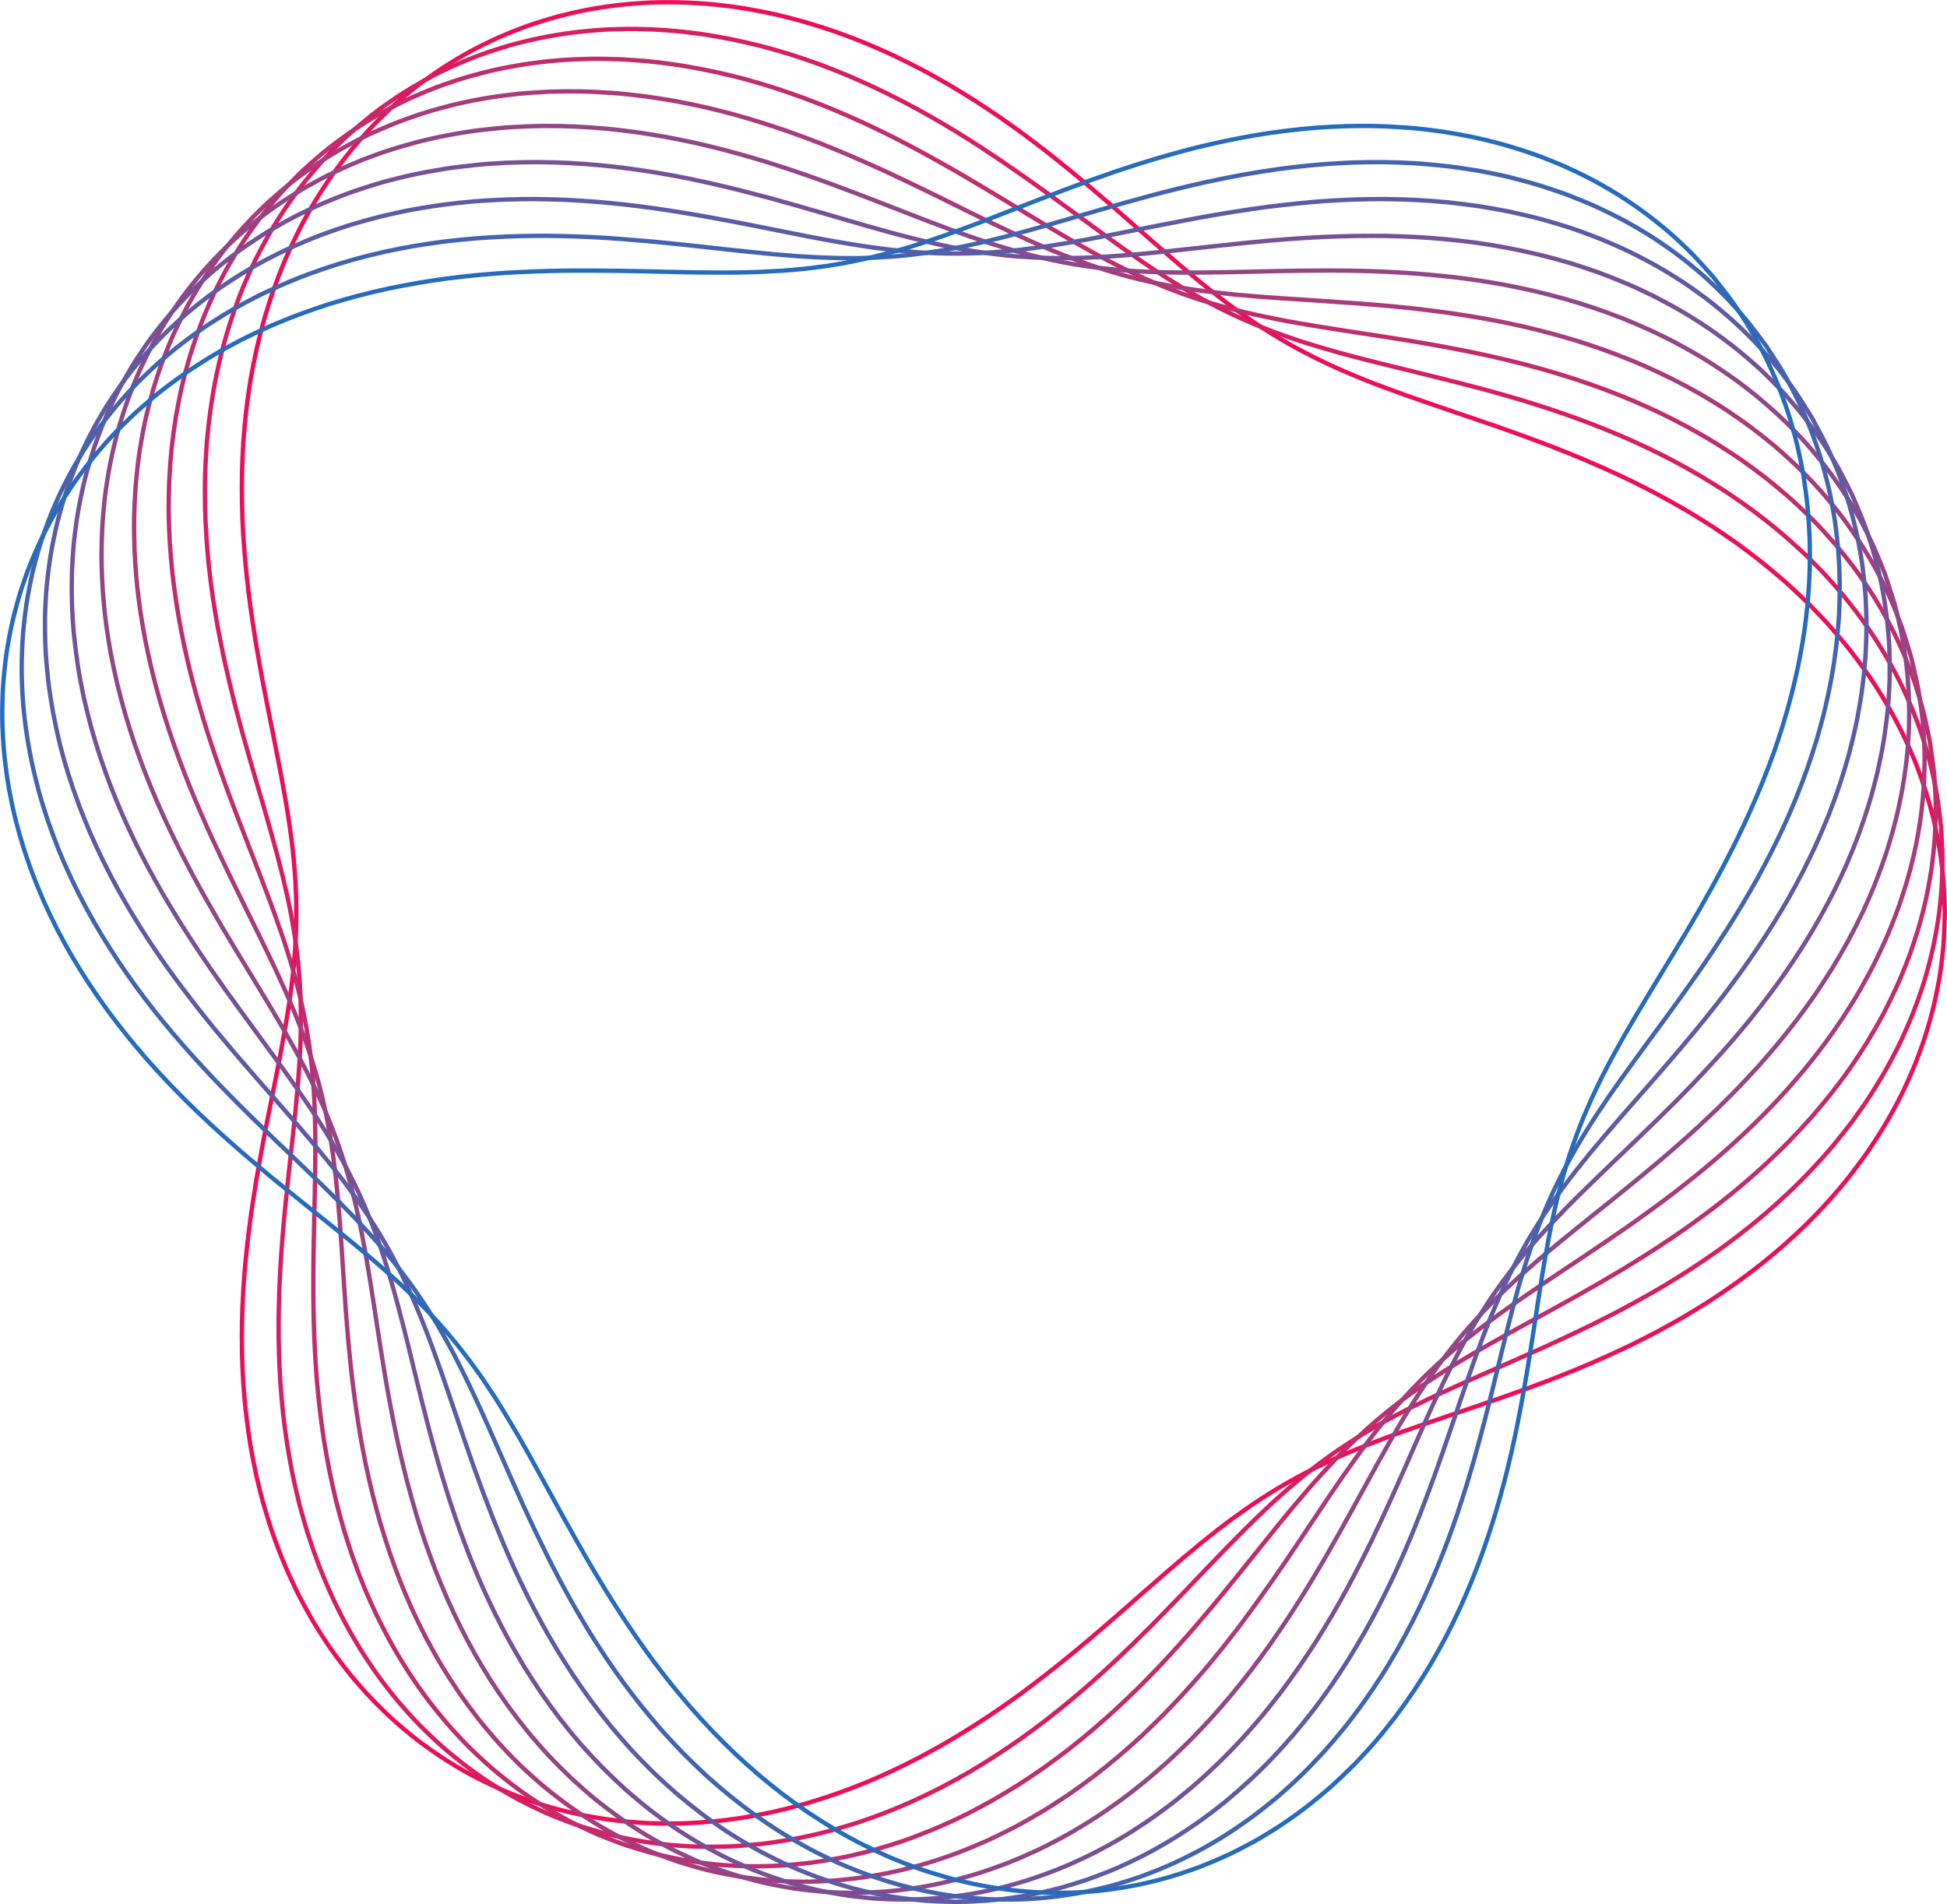 <?xml version="1.0" encoding="UTF-8"?>
<svg xmlns="http://www.w3.org/2000/svg" width="133.92pt" height="130.98pt"
     viewBox="0 0 133.92 130.98">
    <defs>
        <clipPath id="clip-0">
            <path clip-rule="nonzero" d="M 16 0 L 133.922 0 L 133.922 126 L 16 126 Z M 16 0 "/>
        </clipPath>
        <clipPath id="clip-1">
            <path clip-rule="nonzero" d="M 13 1 L 133.922 1 L 133.922 128 L 13 128 Z M 13 1 "/>
        </clipPath>
        <clipPath id="clip-2">
            <path clip-rule="nonzero" d="M 11 3 L 133.922 3 L 133.922 129 L 11 129 Z M 11 3 "/>
        </clipPath>
        <clipPath id="clip-3">
            <path clip-rule="nonzero" d="M 6 8 L 132 8 L 132 130.98 L 6 130.98 Z M 6 8 "/>
        </clipPath>
        <clipPath id="clip-4">
            <path clip-rule="nonzero" d="M 4 11 L 131 11 L 131 130.98 L 4 130.98 Z M 4 11 "/>
        </clipPath>
        <clipPath id="clip-5">
            <path clip-rule="nonzero" d="M 2 13 L 129 13 L 129 130.98 L 2 130.98 Z M 2 13 "/>
        </clipPath>
        <clipPath id="clip-6">
            <path clip-rule="nonzero" d="M 1 11 L 127 11 L 127 130.98 L 1 130.98 Z M 1 11 "/>
        </clipPath>
        <clipPath id="clip-7">
            <path clip-rule="nonzero" d="M 0 8 L 125 8 L 125 130.98 L 0 130.98 Z M 0 8 "/>
        </clipPath>
    </defs>
    <g clip-path="url(#clip-0)">
        <path fill="none" stroke-width="0.299" stroke-linecap="round" stroke-linejoin="round"
              stroke="rgb(92.744%, 5.489%, 34.509%)" stroke-opacity="1" stroke-miterlimit="10"
              d="M 68.033 0 C 68.033 0 67.99 1.551 67.943 2.145 C 67.896 2.738 67.783 3.692 67.689 4.281 C 67.595 4.867 67.408 5.809 67.271 6.387 C 67.13 6.969 66.872 7.895 66.689 8.465 C 66.505 9.035 66.177 9.942 65.951 10.496 C 65.724 11.051 65.329 11.934 65.06 12.473 C 64.794 13.012 64.333 13.863 64.029 14.383 C 63.724 14.906 63.208 15.723 62.868 16.223 C 62.529 16.723 61.954 17.508 61.579 17.985 C 61.208 18.461 60.583 19.203 60.185 19.656 C 59.783 20.11 59.115 20.813 58.689 21.242 C 58.259 21.668 57.552 22.328 57.103 22.731 C 56.654 23.129 55.911 23.75 55.443 24.125 C 54.978 24.5 54.208 25.078 53.728 25.426 C 53.243 25.77 52.454 26.305 51.962 26.629 C 51.466 26.949 50.665 27.442 50.161 27.738 C 49.658 28.035 48.845 28.488 48.337 28.758 C 47.829 29.031 47.013 29.445 46.505 29.695 C 45.997 29.942 45.181 30.324 44.673 30.551 C 44.165 30.777 43.353 31.125 42.853 31.336 C 42.349 31.543 41.548 31.867 41.052 32.059 C 40.56 32.25 39.771 32.543 39.283 32.723 C 38.798 32.902 38.025 33.176 37.552 33.344 C 37.075 33.512 36.322 33.77 35.861 33.926 C 35.4 34.086 34.669 34.332 34.22 34.484 C 33.771 34.637 33.064 34.879 32.63 35.027 C 32.197 35.176 31.509 35.414 31.087 35.563 C 30.669 35.711 30.009 35.949 29.603 36.102 C 29.197 36.25 28.56 36.496 28.169 36.652 C 27.779 36.809 27.161 37.063 26.783 37.227 C 26.408 37.391 25.81 37.656 25.447 37.832 C 25.079 38.004 24.505 38.289 24.15 38.473 C 23.794 38.656 23.232 38.957 22.888 39.156 C 22.54 39.352 21.993 39.68 21.658 39.887 C 21.318 40.098 20.779 40.445 20.447 40.672 C 20.115 40.899 19.583 41.27 19.251 41.512 C 18.919 41.75 18.392 42.149 18.064 42.406 C 17.732 42.66 17.201 43.082 16.868 43.352 C 16.536 43.621 16.001 44.067 15.665 44.352 C 15.329 44.637 14.786 45.106 14.443 45.402 C 14.099 45.699 13.54 46.188 13.189 46.496 C 12.837 46.805 12.263 47.313 11.9 47.629 C 11.536 47.949 10.943 48.465 10.568 48.793 C 10.189 49.117 9.572 49.645 9.181 49.977 C 8.79 50.305 8.15 50.84 7.74 51.172 C 7.333 51.504 6.661 52.043 6.236 52.375 C 5.81 52.707 5.115 53.238 4.669 53.563 C 4.228 53.891 3.497 54.41 3.036 54.731 C 2.572 55.051 1.814 55.555 1.333 55.863 C 0.849 56.172 0.06 56.656 -0.44 56.949 C -0.94 57.246 -1.76 57.703 -2.28 57.981 C -2.8 58.254 -3.647 58.68 -4.182 58.934 C -4.721 59.188 -5.592 59.578 -6.147 59.805 C -6.698 60.035 -7.6 60.379 -8.167 60.578 C -8.733 60.777 -9.655 61.074 -10.233 61.242 C -10.811 61.41 -11.753 61.656 -12.342 61.793 C -12.932 61.926 -13.885 62.113 -14.483 62.211 C -15.077 62.309 -16.042 62.434 -16.643 62.492 C -17.245 62.551 -18.214 62.613 -18.815 62.629 C -19.421 62.649 -20.389 62.645 -20.991 62.621 C -21.592 62.594 -22.557 62.524 -23.151 62.453 C -23.749 62.387 -24.702 62.246 -25.292 62.133 C -25.878 62.024 -26.819 61.809 -27.397 61.652 C -27.971 61.5 -28.889 61.215 -29.452 61.016 C -30.014 60.817 -30.905 60.461 -31.448 60.219 C -31.991 59.977 -32.85 59.555 -33.374 59.27 C -33.897 58.988 -34.721 58.496 -35.221 58.172 C -35.721 57.848 -36.507 57.297 -36.979 56.934 C -37.452 56.574 -38.186 55.961 -38.632 55.563 C -39.073 55.16 -39.764 54.492 -40.175 54.059 C -40.589 53.625 -41.225 52.902 -41.604 52.442 C -41.987 51.977 -42.569 51.207 -42.917 50.715 C -43.264 50.227 -43.788 49.414 -44.1 48.899 C -44.413 48.383 -44.882 47.535 -45.155 46.996 C -45.428 46.457 -45.842 45.578 -46.081 45.024 C -46.319 44.469 -46.671 43.563 -46.874 42.992 C -47.077 42.422 -47.374 41.496 -47.542 40.918 C -47.71 40.336 -47.948 39.399 -48.081 38.809 C -48.214 38.223 -48.401 37.274 -48.503 36.68 C -48.6 36.09 -48.733 35.137 -48.803 34.543 C -48.87 33.949 -48.956 33 -48.999 32.41 C -49.038 31.817 -49.077 30.875 -49.092 30.289 C -49.104 29.703 -49.104 28.77 -49.092 28.192 C -49.085 27.613 -49.046 26.692 -49.014 26.121 C -48.979 25.555 -48.909 24.649 -48.858 24.094 C -48.807 23.535 -48.714 22.652 -48.647 22.106 C -48.581 21.563 -48.464 20.699 -48.385 20.172 C -48.311 19.641 -48.175 18.801 -48.089 18.285 C -48.003 17.774 -47.858 16.957 -47.768 16.457 C -47.678 15.957 -47.522 15.168 -47.428 14.684 C -47.335 14.199 -47.182 13.434 -47.089 12.965 C -46.995 12.496 -46.846 11.754 -46.757 11.297 C -46.667 10.844 -46.526 10.125 -46.444 9.684 C -46.362 9.238 -46.233 8.543 -46.159 8.11 C -46.081 7.68 -45.967 7 -45.905 6.582 C -45.839 6.16 -45.745 5.496 -45.69 5.082 C -45.639 4.672 -45.565 4.02 -45.53 3.617 C -45.491 3.211 -45.44 2.567 -45.417 2.168 C -45.393 1.766 -45.37 1.129 -45.362 0.731 C -45.354 0.332 -45.354 -0.301 -45.362 -0.699 C -45.37 -1.098 -45.393 -1.734 -45.417 -2.137 C -45.44 -2.535 -45.487 -3.18 -45.526 -3.586 C -45.565 -3.988 -45.635 -4.641 -45.686 -5.055 C -45.741 -5.465 -45.835 -6.129 -45.897 -6.547 C -45.964 -6.969 -46.077 -7.648 -46.151 -8.078 C -46.225 -8.508 -46.354 -9.207 -46.436 -9.648 C -46.518 -10.09 -46.663 -10.808 -46.749 -11.265 C -46.839 -11.719 -46.987 -12.461 -47.081 -12.93 C -47.175 -13.398 -47.327 -14.164 -47.425 -14.648 C -47.518 -15.133 -47.671 -15.922 -47.76 -16.422 C -47.85 -16.922 -47.999 -17.734 -48.085 -18.246 C -48.171 -18.762 -48.303 -19.601 -48.382 -20.129 C -48.46 -20.66 -48.577 -21.519 -48.643 -22.066 C -48.71 -22.609 -48.803 -23.492 -48.858 -24.051 C -48.909 -24.605 -48.979 -25.512 -49.01 -26.078 C -49.046 -26.648 -49.081 -27.57 -49.092 -28.144 C -49.104 -28.723 -49.104 -29.66 -49.092 -30.242 C -49.081 -30.828 -49.038 -31.773 -48.999 -32.363 C -48.96 -32.953 -48.878 -33.906 -48.807 -34.5 C -48.741 -35.09 -48.608 -36.043 -48.51 -36.637 C -48.409 -37.226 -48.225 -38.176 -48.092 -38.766 C -47.96 -39.351 -47.721 -40.293 -47.553 -40.871 C -47.385 -41.453 -47.092 -42.379 -46.889 -42.949 C -46.686 -43.519 -46.335 -44.426 -46.096 -44.98 C -45.858 -45.535 -45.448 -46.418 -45.175 -46.957 C -44.901 -47.492 -44.432 -48.34 -44.124 -48.859 C -43.815 -49.375 -43.288 -50.187 -42.944 -50.68 C -42.596 -51.172 -42.014 -51.941 -41.635 -52.406 C -41.257 -52.871 -40.62 -53.594 -40.206 -54.027 C -39.796 -54.461 -39.108 -55.129 -38.667 -55.531 C -38.221 -55.93 -37.487 -56.547 -37.014 -56.91 C -36.542 -57.273 -35.757 -57.824 -35.26 -58.148 C -34.76 -58.473 -33.94 -58.965 -33.417 -59.25 C -32.893 -59.535 -32.034 -59.957 -31.491 -60.199 C -30.944 -60.445 -30.057 -60.797 -29.495 -61 C -28.932 -61.199 -28.018 -61.488 -27.44 -61.644 C -26.862 -61.801 -25.924 -62.012 -25.335 -62.125 C -24.745 -62.238 -23.796 -62.383 -23.198 -62.449 C -22.6 -62.519 -21.639 -62.594 -21.038 -62.617 C -20.436 -62.644 -19.464 -62.648 -18.862 -62.633 C -18.26 -62.617 -17.292 -62.555 -16.69 -62.5 C -16.089 -62.441 -15.124 -62.316 -14.526 -62.219 C -13.928 -62.121 -12.975 -61.933 -12.385 -61.801 C -11.796 -61.668 -10.858 -61.426 -10.276 -61.258 C -9.698 -61.09 -8.776 -60.793 -8.21 -60.594 C -7.643 -60.394 -6.741 -60.051 -6.19 -59.824 C -5.635 -59.598 -4.76 -59.207 -4.221 -58.953 C -3.686 -58.703 -2.839 -58.273 -2.319 -58 C -1.8 -57.726 -0.979 -57.266 -0.479 -56.973 C 0.025 -56.68 0.81 -56.195 1.294 -55.887 C 1.775 -55.582 2.536 -55.074 3.001 -54.758 C 3.466 -54.437 4.193 -53.918 4.638 -53.59 C 5.079 -53.262 5.779 -52.73 6.204 -52.398 C 6.63 -52.066 7.298 -51.531 7.708 -51.199 C 8.118 -50.867 8.759 -50.332 9.15 -50 C 9.544 -49.672 10.161 -49.141 10.536 -48.816 C 10.915 -48.492 11.505 -47.973 11.872 -47.652 C 12.236 -47.336 12.81 -46.828 13.161 -46.519 C 13.513 -46.211 14.072 -45.723 14.415 -45.426 C 14.759 -45.129 15.302 -44.66 15.642 -44.375 C 15.978 -44.09 16.513 -43.644 16.845 -43.375 C 17.177 -43.101 17.708 -42.68 18.036 -42.426 C 18.368 -42.168 18.896 -41.769 19.228 -41.531 C 19.56 -41.289 20.087 -40.914 20.423 -40.687 C 20.755 -40.465 21.29 -40.113 21.63 -39.906 C 21.97 -39.695 22.517 -39.367 22.861 -39.172 C 23.208 -38.976 23.767 -38.672 24.122 -38.488 C 24.478 -38.301 25.052 -38.019 25.419 -37.844 C 25.783 -37.672 26.376 -37.402 26.755 -37.238 C 27.13 -37.074 27.747 -36.82 28.138 -36.664 C 28.529 -36.508 29.165 -36.262 29.572 -36.109 C 29.978 -35.961 30.638 -35.723 31.056 -35.574 C 31.478 -35.426 32.161 -35.187 32.595 -35.039 C 33.029 -34.891 33.736 -34.648 34.185 -34.496 C 34.634 -34.344 35.365 -34.098 35.825 -33.937 C 36.286 -33.781 37.04 -33.523 37.513 -33.355 C 37.99 -33.187 38.759 -32.918 39.247 -32.738 C 39.732 -32.558 40.521 -32.266 41.017 -32.074 C 41.509 -31.879 42.314 -31.562 42.814 -31.351 C 43.318 -31.144 44.126 -30.797 44.634 -30.566 C 45.138 -30.34 45.954 -29.961 46.466 -29.715 C 46.974 -29.465 47.79 -29.051 48.298 -28.781 C 48.806 -28.508 49.618 -28.055 50.122 -27.762 C 50.626 -27.465 51.427 -26.973 51.923 -26.652 C 52.419 -26.332 53.204 -25.797 53.689 -25.449 C 54.173 -25.105 54.939 -24.527 55.408 -24.152 C 55.876 -23.781 56.618 -23.16 57.068 -22.762 C 57.521 -22.359 58.228 -21.699 58.654 -21.273 C 59.083 -20.848 59.751 -20.144 60.154 -19.691 C 60.556 -19.242 61.181 -18.496 61.552 -18.019 C 61.923 -17.543 62.501 -16.758 62.841 -16.262 C 63.181 -15.762 63.7 -14.945 64.005 -14.426 C 64.314 -13.906 64.775 -13.055 65.044 -12.515 C 65.31 -11.976 65.708 -11.098 65.935 -10.539 C 66.161 -9.984 66.49 -9.078 66.677 -8.508 C 66.861 -7.937 67.118 -7.016 67.259 -6.433 C 67.4 -5.851 67.587 -4.914 67.685 -4.324 C 67.779 -3.734 67.892 -2.785 67.943 -2.191 C 67.99 -1.598 68.029 -0.043 68.029 -0.043 "
              transform="matrix(1, 0, 0, -1, 65.737, 62.797)"/>
    </g>
    <g clip-path="url(#clip-1)">
        <path fill="none" stroke-width="0.299" stroke-linecap="round" stroke-linejoin="round"
              stroke="rgb(84.381%, 11.584%, 38.742%)" stroke-opacity="1" stroke-miterlimit="10"
              d="M 67.771 5.93 C 67.771 5.93 67.599 7.473 67.497 8.059 C 67.4 8.645 67.204 9.586 67.06 10.164 C 66.915 10.742 66.646 11.66 66.458 12.227 C 66.271 12.793 65.931 13.695 65.697 14.246 C 65.466 14.797 65.06 15.672 64.786 16.203 C 64.513 16.738 64.04 17.582 63.724 18.094 C 63.411 18.61 62.88 19.418 62.533 19.91 C 62.185 20.402 61.595 21.172 61.212 21.641 C 60.829 22.11 60.193 22.84 59.779 23.281 C 59.368 23.723 58.681 24.414 58.243 24.828 C 57.802 25.242 57.075 25.887 56.615 26.274 C 56.15 26.664 55.388 27.262 54.904 27.621 C 54.419 27.981 53.63 28.535 53.13 28.867 C 52.63 29.195 51.818 29.707 51.306 30.008 C 50.794 30.313 49.966 30.777 49.443 31.055 C 48.923 31.332 48.079 31.754 47.552 32.004 C 47.025 32.254 46.177 32.637 45.646 32.863 C 45.118 33.086 44.267 33.43 43.74 33.633 C 43.212 33.836 42.365 34.145 41.837 34.328 C 41.314 34.512 40.478 34.789 39.958 34.953 C 39.439 35.117 38.615 35.367 38.103 35.516 C 37.595 35.664 36.783 35.887 36.283 36.024 C 35.783 36.156 34.99 36.363 34.501 36.488 C 34.013 36.613 33.243 36.805 32.767 36.922 C 32.294 37.039 31.544 37.223 31.083 37.336 C 30.622 37.449 29.896 37.625 29.451 37.738 C 29.005 37.848 28.302 38.024 27.872 38.137 C 27.439 38.25 26.759 38.426 26.345 38.543 C 25.927 38.66 25.271 38.848 24.868 38.969 C 24.462 39.09 23.829 39.289 23.439 39.418 C 23.048 39.547 22.431 39.766 22.052 39.906 C 21.673 40.047 21.072 40.277 20.704 40.43 C 20.333 40.582 19.747 40.836 19.388 41 C 19.025 41.168 18.454 41.442 18.095 41.625 C 17.74 41.805 17.177 42.106 16.826 42.301 C 16.47 42.496 15.911 42.82 15.56 43.031 C 15.212 43.242 14.65 43.594 14.298 43.82 C 13.947 44.043 13.384 44.418 13.029 44.656 C 12.673 44.899 12.103 45.297 11.74 45.547 C 11.38 45.801 10.798 46.219 10.427 46.488 C 10.06 46.754 9.466 47.192 9.087 47.469 C 8.708 47.746 8.091 48.199 7.7 48.484 C 7.31 48.77 6.677 49.234 6.275 49.527 C 5.868 49.82 5.208 50.289 4.79 50.586 C 4.372 50.879 3.685 51.356 3.251 51.652 C 2.814 51.949 2.103 52.422 1.65 52.719 C 1.197 53.012 0.454 53.481 -0.014 53.766 C -0.487 54.055 -1.257 54.512 -1.745 54.789 C -2.233 55.067 -3.034 55.504 -3.542 55.77 C -4.05 56.031 -4.874 56.445 -5.401 56.695 C -5.925 56.945 -6.78 57.332 -7.323 57.559 C -7.866 57.789 -8.745 58.141 -9.303 58.348 C -9.858 58.551 -10.764 58.863 -11.335 59.043 C -11.905 59.219 -12.831 59.484 -13.413 59.637 C -13.999 59.785 -14.94 60 -15.534 60.117 C -16.124 60.234 -17.081 60.399 -17.678 60.481 C -18.28 60.563 -19.245 60.668 -19.846 60.711 C -20.452 60.758 -21.421 60.801 -22.026 60.805 C -22.632 60.813 -23.6 60.789 -24.202 60.754 C -24.807 60.719 -25.772 60.629 -26.37 60.551 C -26.964 60.477 -27.921 60.317 -28.507 60.199 C -29.096 60.082 -30.034 59.856 -30.612 59.695 C -31.186 59.531 -32.104 59.238 -32.667 59.031 C -33.225 58.828 -34.116 58.465 -34.659 58.215 C -35.202 57.969 -36.057 57.539 -36.577 57.25 C -37.096 56.961 -37.917 56.465 -38.413 56.137 C -38.909 55.809 -39.69 55.25 -40.159 54.883 C -40.628 54.516 -41.358 53.899 -41.8 53.496 C -42.237 53.094 -42.921 52.418 -43.327 51.981 C -43.733 51.547 -44.362 50.817 -44.733 50.352 C -45.108 49.883 -45.678 49.109 -46.018 48.613 C -46.358 48.121 -46.87 47.305 -47.175 46.781 C -47.475 46.262 -47.928 45.41 -48.194 44.871 C -48.46 44.328 -48.854 43.442 -49.081 42.883 C -49.307 42.324 -49.639 41.41 -49.827 40.836 C -50.018 40.262 -50.292 39.328 -50.444 38.742 C -50.596 38.16 -50.811 37.211 -50.925 36.617 C -51.042 36.024 -51.198 35.067 -51.28 34.473 C -51.362 33.875 -51.464 32.914 -51.514 32.317 C -51.561 31.719 -51.612 30.754 -51.628 30.16 C -51.647 29.563 -51.647 28.606 -51.635 28.016 C -51.624 27.422 -51.581 26.477 -51.542 25.895 C -51.507 25.309 -51.425 24.379 -51.366 23.805 C -51.303 23.227 -51.186 22.313 -51.104 21.75 C -51.022 21.188 -50.874 20.293 -50.776 19.742 C -50.675 19.192 -50.503 18.32 -50.389 17.781 C -50.276 17.246 -50.085 16.399 -49.96 15.875 C -49.839 15.356 -49.632 14.531 -49.503 14.027 C -49.37 13.52 -49.155 12.723 -49.022 12.231 C -48.885 11.742 -48.667 10.969 -48.53 10.496 C -48.393 10.02 -48.175 9.27 -48.042 8.813 C -47.905 8.352 -47.694 7.625 -47.561 7.18 C -47.432 6.734 -47.233 6.031 -47.112 5.598 C -46.987 5.164 -46.8 4.481 -46.686 4.059 C -46.577 3.637 -46.405 2.969 -46.303 2.555 C -46.202 2.141 -46.05 1.488 -45.96 1.082 C -45.874 0.676 -45.745 0.035 -45.671 -0.363 C -45.596 -0.765 -45.491 -1.402 -45.432 -1.797 C -45.374 -2.195 -45.296 -2.828 -45.253 -3.226 C -45.21 -3.621 -45.155 -4.254 -45.128 -4.648 C -45.1 -5.047 -45.069 -5.687 -45.057 -6.086 C -45.046 -6.488 -45.038 -7.133 -45.042 -7.539 C -45.042 -7.945 -45.057 -8.601 -45.073 -9.015 C -45.089 -9.43 -45.128 -10.101 -45.155 -10.523 C -45.182 -10.949 -45.233 -11.637 -45.272 -12.07 C -45.307 -12.504 -45.374 -13.211 -45.417 -13.66 C -45.464 -14.105 -45.542 -14.832 -45.589 -15.297 C -45.639 -15.758 -45.725 -16.508 -45.776 -16.984 C -45.827 -17.461 -45.913 -18.234 -45.964 -18.726 C -46.014 -19.215 -46.1 -20.015 -46.147 -20.519 C -46.194 -21.027 -46.268 -21.848 -46.307 -22.367 C -46.35 -22.89 -46.413 -23.734 -46.444 -24.269 C -46.475 -24.805 -46.518 -25.676 -46.534 -26.223 C -46.553 -26.769 -46.573 -27.656 -46.573 -28.219 C -46.577 -28.777 -46.569 -29.683 -46.55 -30.25 C -46.534 -30.82 -46.491 -31.738 -46.452 -32.316 C -46.413 -32.894 -46.331 -33.824 -46.268 -34.406 C -46.206 -34.988 -46.085 -35.926 -45.991 -36.512 C -45.901 -37.098 -45.733 -38.039 -45.616 -38.621 C -45.495 -39.207 -45.28 -40.144 -45.132 -40.723 C -44.979 -41.305 -44.714 -42.234 -44.53 -42.808 C -44.346 -43.383 -44.026 -44.297 -43.811 -44.863 C -43.592 -45.426 -43.217 -46.32 -42.967 -46.871 C -42.717 -47.422 -42.288 -48.293 -42.003 -48.828 C -41.717 -49.359 -41.229 -50.203 -40.909 -50.715 C -40.592 -51.226 -40.053 -52.031 -39.698 -52.519 C -39.342 -53.008 -38.749 -53.769 -38.362 -54.23 C -37.975 -54.691 -37.327 -55.406 -36.909 -55.836 C -36.491 -56.266 -35.796 -56.93 -35.346 -57.324 C -34.897 -57.719 -34.155 -58.328 -33.678 -58.687 C -33.202 -59.051 -32.417 -59.598 -31.913 -59.918 C -31.409 -60.238 -30.585 -60.723 -30.057 -61 C -29.53 -61.281 -28.671 -61.699 -28.124 -61.937 C -27.577 -62.176 -26.686 -62.519 -26.124 -62.715 C -25.557 -62.91 -24.643 -63.187 -24.065 -63.34 C -23.487 -63.488 -22.553 -63.695 -21.964 -63.801 C -21.374 -63.906 -20.421 -64.039 -19.827 -64.098 C -19.229 -64.156 -18.268 -64.219 -17.667 -64.234 C -17.065 -64.25 -16.096 -64.238 -15.499 -64.215 C -14.897 -64.187 -13.932 -64.105 -13.331 -64.039 C -12.733 -63.969 -11.772 -63.824 -11.178 -63.715 C -10.585 -63.605 -9.635 -63.398 -9.05 -63.246 C -8.464 -63.098 -7.53 -62.828 -6.952 -62.644 C -6.378 -62.461 -5.464 -62.137 -4.901 -61.918 C -4.339 -61.703 -3.444 -61.324 -2.897 -61.078 C -2.35 -60.832 -1.483 -60.41 -0.952 -60.137 C -0.421 -59.859 0.415 -59.398 0.931 -59.098 C 1.443 -58.801 2.251 -58.301 2.743 -57.98 C 3.236 -57.664 4.013 -57.133 4.49 -56.797 C 4.962 -56.461 5.708 -55.91 6.161 -55.562 C 6.615 -55.215 7.325 -54.644 7.759 -54.285 C 8.193 -53.93 8.872 -53.348 9.29 -52.98 C 9.704 -52.617 10.353 -52.027 10.747 -51.656 C 11.146 -51.289 11.763 -50.699 12.142 -50.332 C 12.521 -49.965 13.111 -49.379 13.474 -49.016 C 13.837 -48.652 14.404 -48.07 14.751 -47.711 C 15.099 -47.355 15.646 -46.789 15.982 -46.437 C 16.314 -46.09 16.841 -45.535 17.165 -45.195 C 17.49 -44.855 18.001 -44.32 18.318 -43.996 C 18.634 -43.668 19.138 -43.156 19.447 -42.844 C 19.759 -42.531 20.251 -42.039 20.56 -41.742 C 20.868 -41.441 21.361 -40.976 21.665 -40.691 C 21.974 -40.406 22.466 -39.965 22.775 -39.695 C 23.083 -39.426 23.576 -39.008 23.888 -38.754 C 24.201 -38.5 24.708 -38.105 25.025 -37.867 C 25.345 -37.629 25.861 -37.254 26.189 -37.027 C 26.517 -36.805 27.048 -36.453 27.384 -36.238 C 27.724 -36.023 28.271 -35.691 28.618 -35.484 C 28.966 -35.281 29.536 -34.961 29.9 -34.766 C 30.259 -34.57 30.853 -34.262 31.228 -34.07 C 31.603 -33.883 32.216 -33.582 32.607 -33.398 C 32.997 -33.211 33.634 -32.918 34.04 -32.73 C 34.443 -32.547 35.107 -32.25 35.525 -32.062 C 35.943 -31.879 36.626 -31.578 37.06 -31.387 C 37.493 -31.195 38.2 -30.883 38.646 -30.687 C 39.095 -30.488 39.822 -30.168 40.279 -29.961 C 40.736 -29.754 41.482 -29.414 41.95 -29.191 C 42.419 -28.973 43.181 -28.609 43.658 -28.375 C 44.13 -28.14 44.904 -27.754 45.384 -27.504 C 45.865 -27.25 46.642 -26.832 47.126 -26.562 C 47.615 -26.293 48.396 -25.844 48.88 -25.551 C 49.365 -25.258 50.142 -24.773 50.622 -24.461 C 51.107 -24.144 51.876 -23.625 52.353 -23.285 C 52.825 -22.949 53.583 -22.387 54.048 -22.023 C 54.513 -21.66 55.251 -21.062 55.704 -20.672 C 56.154 -20.285 56.868 -19.644 57.302 -19.23 C 57.74 -18.82 58.419 -18.137 58.833 -17.699 C 59.247 -17.262 59.896 -16.543 60.286 -16.078 C 60.673 -15.617 61.279 -14.859 61.642 -14.375 C 62.001 -13.89 62.56 -13.094 62.888 -12.586 C 63.216 -12.078 63.724 -11.25 64.017 -10.723 C 64.314 -10.195 64.763 -9.336 65.021 -8.789 C 65.279 -8.246 65.665 -7.355 65.884 -6.797 C 66.103 -6.238 66.423 -5.328 66.603 -4.754 C 66.779 -4.18 67.029 -3.246 67.161 -2.664 C 67.294 -2.082 67.478 -1.137 67.564 -0.547 C 67.654 0.043 67.759 0.996 67.802 1.59 C 67.845 2.184 67.876 3.141 67.872 3.738 C 67.868 4.332 67.775 5.883 67.775 5.883 "
              transform="matrix(1, 0, 0, -1, 65.737, 62.797)"/>
    </g>
    <g clip-path="url(#clip-2)">
        <path fill="none" stroke-width="0.299" stroke-linecap="round" stroke-linejoin="round"
              stroke="rgb(75.552%, 17.374%, 43.399%)" stroke-opacity="1" stroke-miterlimit="10"
              d="M 66.997 11.813 C 66.997 11.813 66.689 13.336 66.536 13.91 C 66.388 14.488 66.111 15.402 65.919 15.965 C 65.724 16.531 65.376 17.426 65.138 17.973 C 64.904 18.524 64.486 19.387 64.208 19.918 C 63.927 20.449 63.447 21.281 63.126 21.789 C 62.81 22.297 62.263 23.098 61.908 23.582 C 61.552 24.067 60.95 24.824 60.56 25.285 C 60.169 25.742 59.517 26.461 59.095 26.895 C 58.673 27.328 57.97 28 57.521 28.402 C 57.072 28.809 56.329 29.434 55.857 29.809 C 55.384 30.184 54.603 30.762 54.107 31.11 C 53.611 31.457 52.798 31.985 52.286 32.301 C 51.775 32.617 50.939 33.098 50.411 33.387 C 49.888 33.672 49.033 34.109 48.497 34.367 C 47.958 34.625 47.091 35.016 46.548 35.246 C 46.005 35.477 45.13 35.82 44.583 36.027 C 44.036 36.231 43.158 36.535 42.611 36.715 C 42.064 36.895 41.185 37.16 40.642 37.32 C 40.095 37.477 39.228 37.707 38.689 37.844 C 38.15 37.981 37.29 38.184 36.759 38.301 C 36.228 38.422 35.384 38.598 34.865 38.699 C 34.341 38.805 33.513 38.957 33.005 39.047 C 32.493 39.141 31.689 39.277 31.189 39.359 C 30.693 39.442 29.908 39.563 29.427 39.641 C 28.943 39.715 28.181 39.832 27.712 39.902 C 27.243 39.977 26.505 40.09 26.052 40.16 C 25.599 40.231 24.88 40.348 24.443 40.422 C 24.001 40.492 23.31 40.613 22.884 40.692 C 22.458 40.77 21.786 40.902 21.376 40.988 C 20.962 41.074 20.314 41.215 19.911 41.313 C 19.513 41.406 18.88 41.567 18.49 41.676 C 18.099 41.781 17.482 41.961 17.103 42.082 C 16.72 42.199 16.115 42.402 15.74 42.535 C 15.365 42.668 14.771 42.895 14.4 43.043 C 14.029 43.192 13.439 43.442 13.072 43.606 C 12.704 43.77 12.118 44.047 11.751 44.227 C 11.384 44.406 10.794 44.703 10.423 44.899 C 10.052 45.09 9.458 45.414 9.087 45.625 C 8.712 45.832 8.107 46.176 7.728 46.399 C 7.345 46.621 6.728 46.984 6.337 47.219 C 5.95 47.453 5.314 47.836 4.915 48.082 C 4.513 48.324 3.861 48.723 3.45 48.973 C 3.036 49.223 2.361 49.629 1.931 49.887 C 1.505 50.141 0.806 50.555 0.365 50.813 C -0.081 51.07 -0.803 51.484 -1.264 51.738 C -1.721 51.996 -2.471 52.406 -2.952 52.66 C -3.428 52.914 -4.206 53.317 -4.702 53.563 C -5.194 53.809 -6.003 54.195 -6.514 54.426 C -7.026 54.66 -7.858 55.027 -8.389 55.246 C -8.917 55.465 -9.776 55.809 -10.323 56.008 C -10.866 56.211 -11.753 56.524 -12.311 56.703 C -12.87 56.883 -13.78 57.16 -14.354 57.317 C -14.925 57.473 -15.854 57.699 -16.44 57.828 C -17.022 57.957 -17.967 58.141 -18.561 58.238 C -19.155 58.34 -20.112 58.473 -20.714 58.535 C -21.311 58.602 -22.28 58.68 -22.885 58.711 C -23.487 58.738 -24.46 58.758 -25.065 58.75 C -25.667 58.742 -26.639 58.699 -27.241 58.652 C -27.846 58.606 -28.811 58.5 -29.405 58.41 C -30.003 58.324 -30.956 58.152 -31.546 58.024 C -32.132 57.895 -33.069 57.656 -33.647 57.484 C -34.221 57.317 -35.135 57.012 -35.698 56.797 C -36.257 56.586 -37.143 56.215 -37.686 55.961 C -38.225 55.707 -39.081 55.266 -39.6 54.973 C -40.12 54.68 -40.932 54.176 -41.428 53.844 C -41.921 53.512 -42.694 52.945 -43.159 52.574 C -43.628 52.203 -44.354 51.582 -44.788 51.176 C -45.225 50.77 -45.901 50.09 -46.303 49.649 C -46.706 49.211 -47.323 48.477 -47.69 48.008 C -48.061 47.539 -48.624 46.758 -48.952 46.262 C -49.284 45.762 -49.788 44.942 -50.081 44.418 C -50.374 43.895 -50.815 43.039 -51.069 42.496 C -51.327 41.949 -51.706 41.059 -51.921 40.496 C -52.139 39.934 -52.452 39.02 -52.628 38.442 C -52.807 37.863 -53.061 36.926 -53.198 36.336 C -53.335 35.75 -53.526 34.797 -53.628 34.199 C -53.725 33.606 -53.858 32.641 -53.925 32.039 C -53.987 31.442 -54.061 30.473 -54.089 29.871 C -54.12 29.27 -54.139 28.301 -54.135 27.703 C -54.132 27.102 -54.096 26.141 -54.061 25.543 C -54.026 24.949 -53.944 23.996 -53.882 23.406 C -53.819 22.82 -53.694 21.883 -53.604 21.305 C -53.518 20.727 -53.354 19.805 -53.241 19.238 C -53.132 18.668 -52.936 17.77 -52.807 17.215 C -52.675 16.66 -52.448 15.781 -52.303 15.242 C -52.155 14.703 -51.909 13.848 -51.749 13.324 C -51.589 12.801 -51.323 11.969 -51.155 11.461 C -50.987 10.953 -50.71 10.152 -50.534 9.66 C -50.362 9.168 -50.077 8.391 -49.901 7.914 C -49.721 7.438 -49.436 6.688 -49.26 6.227 C -49.081 5.766 -48.8 5.039 -48.624 4.59 C -48.452 4.145 -48.175 3.442 -48.007 3.008 C -47.839 2.574 -47.577 1.891 -47.421 1.469 C -47.26 1.051 -47.014 0.387 -46.866 -0.027 C -46.717 -0.437 -46.487 -1.086 -46.35 -1.488 C -46.214 -1.891 -46.003 -2.531 -45.882 -2.926 C -45.757 -3.324 -45.573 -3.953 -45.464 -4.344 C -45.358 -4.734 -45.198 -5.363 -45.104 -5.754 C -45.01 -6.141 -44.878 -6.766 -44.8 -7.156 C -44.721 -7.547 -44.612 -8.172 -44.55 -8.566 C -44.487 -8.961 -44.401 -9.594 -44.354 -9.992 C -44.307 -10.387 -44.245 -11.031 -44.21 -11.437 C -44.178 -11.84 -44.135 -12.496 -44.116 -12.91 C -44.096 -13.324 -44.073 -13.996 -44.065 -14.418 C -44.053 -14.844 -44.05 -15.535 -44.046 -15.969 C -44.046 -16.406 -44.05 -17.117 -44.057 -17.566 C -44.061 -18.015 -44.073 -18.746 -44.085 -19.211 C -44.092 -19.676 -44.112 -20.43 -44.12 -20.91 C -44.132 -21.387 -44.151 -22.168 -44.159 -22.66 C -44.167 -23.152 -44.178 -23.957 -44.182 -24.465 C -44.186 -24.973 -44.186 -25.801 -44.182 -26.32 C -44.178 -26.844 -44.167 -27.691 -44.151 -28.226 C -44.135 -28.762 -44.104 -29.629 -44.073 -30.176 C -44.046 -30.723 -43.987 -31.613 -43.94 -32.168 C -43.893 -32.726 -43.803 -33.629 -43.737 -34.195 C -43.671 -34.758 -43.55 -35.672 -43.46 -36.242 C -43.37 -36.812 -43.206 -37.734 -43.092 -38.308 C -42.979 -38.883 -42.776 -39.808 -42.635 -40.383 C -42.495 -40.957 -42.245 -41.879 -42.077 -42.449 C -41.905 -43.023 -41.612 -43.937 -41.409 -44.504 C -41.21 -45.07 -40.862 -45.973 -40.632 -46.527 C -40.397 -47.086 -39.999 -47.969 -39.733 -48.508 C -39.467 -49.051 -39.018 -49.91 -38.717 -50.437 C -38.421 -50.965 -37.917 -51.797 -37.585 -52.305 C -37.257 -52.808 -36.698 -53.605 -36.335 -54.086 C -35.971 -54.57 -35.362 -55.324 -34.967 -55.781 C -34.573 -56.234 -33.913 -56.941 -33.491 -57.367 C -33.065 -57.789 -32.354 -58.449 -31.901 -58.84 C -31.448 -59.23 -30.698 -59.832 -30.214 -60.187 C -29.733 -60.543 -28.94 -61.086 -28.436 -61.402 C -27.928 -61.719 -27.096 -62.195 -26.569 -62.473 C -26.042 -62.746 -25.174 -63.156 -24.624 -63.391 C -24.077 -63.621 -23.186 -63.961 -22.62 -64.152 C -22.057 -64.34 -21.135 -64.609 -20.557 -64.754 C -19.979 -64.898 -19.042 -65.094 -18.456 -65.195 C -17.866 -65.293 -16.913 -65.418 -16.319 -65.473 C -15.721 -65.527 -14.76 -65.574 -14.163 -65.582 C -13.565 -65.59 -12.6 -65.566 -12.003 -65.531 C -11.401 -65.492 -10.44 -65.398 -9.842 -65.32 C -9.245 -65.242 -8.292 -65.078 -7.698 -64.957 C -7.108 -64.836 -6.167 -64.609 -5.585 -64.449 C -4.999 -64.285 -4.073 -63.996 -3.503 -63.797 C -2.932 -63.598 -2.022 -63.246 -1.467 -63.012 C -0.909 -62.781 -0.026 -62.379 0.513 -62.113 C 1.056 -61.848 1.911 -61.394 2.435 -61.098 C 2.958 -60.805 3.786 -60.308 4.29 -59.988 C 4.798 -59.668 5.591 -59.137 6.075 -58.793 C 6.56 -58.449 7.322 -57.883 7.786 -57.523 C 8.251 -57.16 8.978 -56.566 9.419 -56.191 C 9.865 -55.816 10.556 -55.199 10.978 -54.812 C 11.4 -54.426 12.06 -53.797 12.462 -53.402 C 12.865 -53.008 13.49 -52.371 13.872 -51.969 C 14.251 -51.57 14.849 -50.926 15.208 -50.523 C 15.572 -50.125 16.138 -49.48 16.482 -49.082 C 16.826 -48.683 17.365 -48.047 17.697 -47.652 C 18.025 -47.258 18.536 -46.633 18.853 -46.246 C 19.169 -45.859 19.665 -45.246 19.966 -44.867 C 20.271 -44.492 20.747 -43.894 21.04 -43.527 C 21.333 -43.16 21.798 -42.582 22.083 -42.23 C 22.372 -41.879 22.826 -41.324 23.107 -40.984 C 23.392 -40.644 23.841 -40.113 24.122 -39.789 C 24.4 -39.465 24.849 -38.957 25.13 -38.648 C 25.411 -38.34 25.861 -37.855 26.146 -37.558 C 26.431 -37.266 26.888 -36.805 27.177 -36.523 C 27.466 -36.246 27.935 -35.808 28.232 -35.543 C 28.529 -35.277 29.009 -34.859 29.318 -34.605 C 29.622 -34.351 30.122 -33.957 30.439 -33.711 C 30.755 -33.469 31.275 -33.09 31.603 -32.855 C 31.931 -32.621 32.474 -32.254 32.814 -32.027 C 33.158 -31.801 33.72 -31.441 34.079 -31.223 C 34.435 -31 35.021 -30.648 35.392 -30.43 C 35.767 -30.207 36.376 -29.859 36.763 -29.64 C 37.15 -29.422 37.783 -29.066 38.185 -28.844 C 38.587 -28.625 39.24 -28.265 39.658 -28.035 C 40.072 -27.808 40.747 -27.437 41.177 -27.203 C 41.603 -26.965 42.298 -26.582 42.736 -26.336 C 43.177 -26.09 43.888 -25.683 44.337 -25.426 C 44.783 -25.164 45.509 -24.738 45.962 -24.465 C 46.415 -24.187 47.15 -23.734 47.607 -23.441 C 48.068 -23.148 48.806 -22.664 49.263 -22.351 C 49.724 -22.043 50.462 -21.527 50.919 -21.191 C 51.376 -20.859 52.111 -20.308 52.564 -19.953 C 53.017 -19.598 53.74 -19.015 54.181 -18.637 C 54.626 -18.258 55.329 -17.633 55.763 -17.23 C 56.193 -16.828 56.876 -16.164 57.294 -15.738 C 57.708 -15.316 58.365 -14.613 58.763 -14.164 C 59.158 -13.715 59.779 -12.976 60.154 -12.504 C 60.529 -12.031 61.111 -11.258 61.458 -10.765 C 61.806 -10.269 62.341 -9.461 62.658 -8.945 C 62.974 -8.433 63.462 -7.59 63.747 -7.058 C 64.033 -6.523 64.458 -5.652 64.708 -5.101 C 64.958 -4.555 65.329 -3.656 65.54 -3.09 C 65.751 -2.527 66.056 -1.605 66.228 -1.031 C 66.396 -0.453 66.638 0.481 66.763 1.07 C 66.888 1.656 67.056 2.606 67.138 3.195 C 67.22 3.789 67.318 4.746 67.353 5.34 C 67.392 5.938 67.415 6.895 67.408 7.492 C 67.396 8.09 67.345 9.047 67.29 9.641 C 67.232 10.231 67.005 11.766 67.005 11.766 "
              transform="matrix(1, 0, 0, -1, 65.737, 62.797)"/>
    </g>
    <path fill="none" stroke-width="0.299" stroke-linecap="round" stroke-linejoin="round"
          stroke="rgb(66.335%, 22.656%, 48.265%)" stroke-opacity="1" stroke-miterlimit="10"
          d="M 65.712 17.61 C 65.712 17.61 65.271 19.098 65.072 19.656 C 64.872 20.219 64.517 21.11 64.275 21.652 C 64.033 22.199 63.611 23.059 63.325 23.582 C 63.04 24.11 62.548 24.934 62.224 25.438 C 61.9 25.942 61.349 26.731 60.986 27.211 C 60.626 27.688 60.013 28.434 59.618 28.887 C 59.22 29.34 58.556 30.043 58.126 30.465 C 57.697 30.891 56.982 31.547 56.525 31.942 C 56.068 32.336 55.31 32.945 54.825 33.309 C 54.345 33.672 53.548 34.231 53.044 34.563 C 52.54 34.899 51.712 35.406 51.189 35.707 C 50.665 36.008 49.814 36.465 49.275 36.734 C 48.736 37.004 47.861 37.414 47.31 37.652 C 46.763 37.895 45.872 38.254 45.314 38.461 C 44.759 38.672 43.861 38.988 43.298 39.168 C 42.74 39.352 41.833 39.617 41.271 39.774 C 40.712 39.93 39.806 40.156 39.247 40.289 C 38.685 40.422 37.79 40.609 37.236 40.719 C 36.677 40.828 35.79 40.984 35.243 41.07 C 34.697 41.16 33.822 41.289 33.283 41.359 C 32.743 41.434 31.884 41.535 31.357 41.594 C 30.829 41.652 29.99 41.731 29.474 41.777 C 28.958 41.824 28.142 41.887 27.642 41.926 C 27.138 41.965 26.345 42.02 25.857 42.051 C 25.372 42.086 24.603 42.137 24.13 42.168 C 23.654 42.199 22.908 42.246 22.451 42.277 C 21.993 42.309 21.271 42.359 20.826 42.395 C 20.38 42.43 19.681 42.492 19.251 42.531 C 18.822 42.574 18.142 42.645 17.72 42.695 C 17.302 42.742 16.642 42.828 16.236 42.891 C 15.829 42.949 15.185 43.055 14.786 43.129 C 14.392 43.199 13.759 43.324 13.368 43.41 C 12.978 43.496 12.357 43.645 11.974 43.746 C 11.587 43.848 10.974 44.02 10.595 44.133 C 10.212 44.25 9.603 44.445 9.224 44.578 C 8.841 44.711 8.232 44.934 7.853 45.082 C 7.47 45.227 6.857 45.473 6.47 45.637 C 6.087 45.797 5.466 46.067 5.075 46.242 C 4.685 46.418 4.052 46.707 3.654 46.895 C 3.255 47.082 2.607 47.395 2.197 47.59 C 1.79 47.789 1.126 48.117 0.704 48.324 C 0.286 48.535 -0.397 48.875 -0.831 49.086 C -1.264 49.301 -1.971 49.649 -2.421 49.863 C -2.87 50.082 -3.6 50.43 -4.065 50.649 C -4.53 50.867 -5.288 51.219 -5.768 51.434 C -6.249 51.649 -7.03 51.992 -7.53 52.203 C -8.026 52.414 -8.835 52.746 -9.35 52.949 C -9.866 53.149 -10.702 53.465 -11.233 53.652 C -11.764 53.84 -12.624 54.133 -13.171 54.305 C -13.714 54.477 -14.604 54.742 -15.163 54.899 C -15.725 55.051 -16.635 55.281 -17.206 55.414 C -17.78 55.547 -18.71 55.738 -19.296 55.844 C -19.878 55.949 -20.823 56.098 -21.417 56.176 C -22.01 56.254 -22.967 56.356 -23.565 56.399 C -24.167 56.445 -25.132 56.496 -25.737 56.508 C -26.339 56.52 -27.307 56.512 -27.913 56.492 C -28.518 56.469 -29.487 56.402 -30.089 56.344 C -30.69 56.281 -31.655 56.156 -32.253 56.055 C -32.846 55.957 -33.8 55.766 -34.385 55.629 C -34.971 55.488 -35.905 55.234 -36.483 55.055 C -37.057 54.875 -37.967 54.555 -38.526 54.336 C -39.085 54.113 -39.971 53.731 -40.51 53.473 C -41.05 53.211 -41.901 52.762 -42.421 52.461 C -42.936 52.164 -43.749 51.649 -44.241 51.313 C -44.733 50.973 -45.499 50.402 -45.964 50.027 C -46.428 49.652 -47.147 49.024 -47.581 48.613 C -48.01 48.203 -48.678 47.52 -49.077 47.074 C -49.479 46.633 -50.092 45.899 -50.456 45.426 C -50.815 44.953 -51.37 44.168 -51.694 43.668 C -52.018 43.168 -52.51 42.344 -52.8 41.817 C -53.085 41.293 -53.514 40.43 -53.76 39.887 C -54.01 39.34 -54.374 38.445 -54.581 37.879 C -54.788 37.317 -55.089 36.399 -55.253 35.817 C -55.421 35.238 -55.655 34.297 -55.78 33.707 C -55.905 33.117 -56.077 32.16 -56.163 31.563 C -56.249 30.965 -56.354 30 -56.405 29.395 C -56.452 28.793 -56.499 27.82 -56.51 27.219 C -56.522 26.613 -56.51 25.645 -56.487 25.043 C -56.464 24.442 -56.397 23.477 -56.342 22.879 C -56.288 22.281 -56.167 21.324 -56.081 20.735 C -55.995 20.145 -55.831 19.203 -55.717 18.625 C -55.6 18.043 -55.397 17.121 -55.257 16.551 C -55.12 15.981 -54.878 15.078 -54.717 14.524 C -54.557 13.969 -54.284 13.086 -54.104 12.547 C -53.925 12.004 -53.624 11.149 -53.432 10.625 C -53.237 10.102 -52.917 9.27 -52.714 8.762 C -52.51 8.254 -52.171 7.453 -51.96 6.961 C -51.749 6.469 -51.401 5.692 -51.186 5.215 C -50.967 4.742 -50.616 3.992 -50.397 3.535 C -50.182 3.074 -49.831 2.352 -49.612 1.91 C -49.397 1.465 -49.053 0.766 -48.842 0.336 C -48.628 -0.094 -48.292 -0.769 -48.089 -1.187 C -47.882 -1.601 -47.561 -2.262 -47.366 -2.668 C -47.171 -3.074 -46.866 -3.715 -46.682 -4.109 C -46.499 -4.508 -46.214 -5.133 -46.042 -5.523 C -45.87 -5.91 -45.608 -6.531 -45.452 -6.914 C -45.296 -7.297 -45.053 -7.91 -44.913 -8.289 C -44.772 -8.672 -44.557 -9.281 -44.432 -9.66 C -44.307 -10.043 -44.116 -10.652 -44.007 -11.031 C -43.893 -11.414 -43.729 -12.031 -43.635 -12.418 C -43.538 -12.805 -43.397 -13.426 -43.315 -13.82 C -43.233 -14.211 -43.116 -14.844 -43.046 -15.246 C -42.979 -15.644 -42.882 -16.297 -42.823 -16.707 C -42.768 -17.117 -42.686 -17.785 -42.639 -18.207 C -42.592 -18.629 -42.526 -19.312 -42.487 -19.75 C -42.448 -20.183 -42.389 -20.89 -42.358 -21.34 C -42.323 -21.785 -42.272 -22.515 -42.241 -22.98 C -42.21 -23.441 -42.163 -24.195 -42.132 -24.676 C -42.1 -25.152 -42.05 -25.93 -42.014 -26.422 C -41.983 -26.914 -41.925 -27.715 -41.882 -28.223 C -41.842 -28.726 -41.772 -29.551 -41.721 -30.07 C -41.671 -30.59 -41.585 -31.433 -41.522 -31.965 C -41.46 -32.5 -41.35 -33.363 -41.272 -33.902 C -41.198 -34.445 -41.061 -35.324 -40.967 -35.875 C -40.874 -36.426 -40.706 -37.32 -40.592 -37.875 C -40.475 -38.433 -40.272 -39.332 -40.135 -39.891 C -39.995 -40.453 -39.757 -41.355 -39.592 -41.918 C -39.428 -42.48 -39.143 -43.383 -38.952 -43.945 C -38.764 -44.504 -38.436 -45.402 -38.217 -45.957 C -37.999 -46.512 -37.624 -47.398 -37.374 -47.941 C -37.124 -48.488 -36.698 -49.359 -36.421 -49.891 C -36.139 -50.426 -35.667 -51.269 -35.354 -51.789 C -35.042 -52.305 -34.518 -53.121 -34.175 -53.621 C -33.831 -54.121 -33.257 -54.902 -32.885 -55.379 C -32.51 -55.855 -31.885 -56.598 -31.483 -57.047 C -31.081 -57.496 -30.409 -58.195 -29.975 -58.617 C -29.542 -59.035 -28.823 -59.68 -28.362 -60.066 C -27.901 -60.453 -27.139 -61.047 -26.651 -61.394 C -26.167 -61.746 -25.366 -62.277 -24.854 -62.59 C -24.342 -62.902 -23.507 -63.375 -22.975 -63.644 C -22.444 -63.918 -21.573 -64.32 -21.022 -64.551 C -20.471 -64.777 -19.573 -65.109 -19.007 -65.293 C -18.44 -65.48 -17.518 -65.738 -16.94 -65.879 C -16.362 -66.019 -15.425 -66.203 -14.835 -66.297 C -14.249 -66.391 -13.296 -66.508 -12.702 -66.555 C -12.108 -66.601 -11.147 -66.644 -10.55 -66.644 C -9.952 -66.648 -8.991 -66.609 -8.393 -66.566 C -7.796 -66.523 -6.839 -66.414 -6.241 -66.324 C -5.647 -66.238 -4.698 -66.058 -4.112 -65.93 C -3.522 -65.797 -2.585 -65.551 -2.007 -65.379 C -1.428 -65.207 -0.51 -64.898 0.056 -64.687 C 0.618 -64.476 1.517 -64.105 2.072 -63.859 C 2.622 -63.609 3.493 -63.183 4.029 -62.902 C 4.564 -62.621 5.408 -62.141 5.927 -61.828 C 6.443 -61.519 7.255 -60.992 7.751 -60.656 C 8.247 -60.316 9.029 -59.75 9.505 -59.387 C 9.978 -59.023 10.724 -58.422 11.177 -58.039 C 11.63 -57.656 12.341 -57.023 12.771 -56.625 C 13.2 -56.223 13.872 -55.57 14.283 -55.156 C 14.693 -54.742 15.329 -54.07 15.716 -53.648 C 16.103 -53.226 16.704 -52.543 17.072 -52.113 C 17.435 -51.687 18.005 -50.996 18.349 -50.562 C 18.693 -50.133 19.228 -49.437 19.556 -49.008 C 19.88 -48.574 20.388 -47.887 20.697 -47.457 C 21.005 -47.031 21.486 -46.348 21.779 -45.93 C 22.076 -45.508 22.533 -44.836 22.814 -44.426 C 23.095 -44.012 23.533 -43.359 23.802 -42.957 C 24.072 -42.555 24.493 -41.918 24.755 -41.527 C 25.017 -41.137 25.427 -40.523 25.681 -40.144 C 25.935 -39.769 26.341 -39.176 26.591 -38.812 C 26.845 -38.453 27.247 -37.883 27.497 -37.535 C 27.747 -37.187 28.15 -36.644 28.404 -36.308 C 28.658 -35.976 29.064 -35.457 29.322 -35.137 C 29.579 -34.82 29.993 -34.32 30.255 -34.016 C 30.521 -33.711 30.951 -33.238 31.22 -32.945 C 31.493 -32.656 31.939 -32.199 32.22 -31.918 C 32.505 -31.64 32.966 -31.203 33.259 -30.933 C 33.556 -30.664 34.04 -30.238 34.345 -29.976 C 34.654 -29.715 35.158 -29.301 35.482 -29.047 C 35.802 -28.789 36.329 -28.383 36.669 -28.133 C 37.005 -27.879 37.56 -27.48 37.911 -27.226 C 38.263 -26.976 38.841 -26.574 39.208 -26.324 C 39.572 -26.07 40.173 -25.664 40.552 -25.406 C 40.935 -25.152 41.556 -24.738 41.95 -24.473 C 42.341 -24.211 42.986 -23.781 43.388 -23.512 C 43.794 -23.238 44.454 -22.793 44.868 -22.512 C 45.286 -22.226 45.958 -21.762 46.384 -21.465 C 46.806 -21.168 47.49 -20.68 47.919 -20.363 C 48.349 -20.051 49.04 -19.535 49.47 -19.203 C 49.9 -18.871 50.595 -18.324 51.025 -17.976 C 51.454 -17.625 52.146 -17.047 52.572 -16.676 C 53.001 -16.301 53.681 -15.691 54.103 -15.297 C 54.521 -14.902 55.193 -14.254 55.599 -13.84 C 56.009 -13.426 56.658 -12.742 57.052 -12.305 C 57.447 -11.867 58.068 -11.148 58.447 -10.687 C 58.825 -10.226 59.415 -9.473 59.775 -8.988 C 60.13 -8.508 60.685 -7.719 61.017 -7.215 C 61.345 -6.711 61.861 -5.887 62.161 -5.367 C 62.466 -4.844 62.927 -3.992 63.2 -3.453 C 63.47 -2.91 63.88 -2.031 64.118 -1.476 C 64.357 -0.918 64.708 -0.015 64.908 0.555 C 65.107 1.125 65.4 2.051 65.56 2.633 C 65.72 3.211 65.947 4.152 66.064 4.742 C 66.185 5.332 66.341 6.285 66.415 6.883 C 66.49 7.477 66.576 8.438 66.607 9.035 C 66.634 9.633 66.65 10.594 66.634 11.192 C 66.618 11.789 66.556 12.746 66.497 13.34 C 66.435 13.934 66.298 14.879 66.193 15.465 C 66.083 16.051 65.724 17.563 65.724 17.563 "
          transform="matrix(1, 0, 0, -1, 65.737, 62.797)"/>
    <g clip-path="url(#clip-3)">
        <path fill="none" stroke-width="0.299" stroke-linecap="round" stroke-linejoin="round"
              stroke="rgb(56.813%, 27.548%, 53.394%)" stroke-opacity="1" stroke-miterlimit="10"
              d="M 63.931 23.27 C 63.931 23.27 63.361 24.711 63.111 25.254 C 62.865 25.793 62.435 26.652 62.146 27.172 C 61.857 27.695 61.357 28.516 61.029 29.012 C 60.697 29.512 60.138 30.293 59.771 30.766 C 59.404 31.238 58.786 31.977 58.384 32.422 C 57.982 32.867 57.306 33.559 56.872 33.973 C 56.439 34.391 55.712 35.031 55.247 35.418 C 54.783 35.801 54.017 36.395 53.525 36.746 C 53.036 37.098 52.228 37.641 51.716 37.961 C 51.204 38.281 50.361 38.77 49.829 39.055 C 49.298 39.344 48.431 39.777 47.884 40.031 C 47.333 40.285 46.443 40.668 45.884 40.891 C 45.325 41.113 44.419 41.442 43.849 41.633 C 43.283 41.824 42.365 42.106 41.79 42.266 C 41.216 42.426 40.294 42.66 39.72 42.793 C 39.146 42.926 38.224 43.117 37.65 43.223 C 37.075 43.328 36.154 43.477 35.587 43.559 C 35.017 43.637 34.107 43.75 33.544 43.809 C 32.982 43.867 32.083 43.945 31.529 43.988 C 30.974 44.027 30.091 44.078 29.548 44.106 C 29.005 44.129 28.146 44.156 27.615 44.168 C 27.083 44.18 26.24 44.184 25.724 44.188 C 25.204 44.188 24.384 44.18 23.88 44.176 C 23.38 44.172 22.583 44.156 22.095 44.149 C 21.607 44.137 20.833 44.121 20.361 44.109 C 19.888 44.098 19.138 44.082 18.681 44.074 C 18.22 44.067 17.497 44.055 17.052 44.051 C 16.607 44.047 15.904 44.043 15.47 44.047 C 15.036 44.051 14.353 44.063 13.935 44.074 C 13.513 44.09 12.845 44.117 12.435 44.141 C 12.025 44.168 11.372 44.215 10.97 44.254 C 10.568 44.289 9.931 44.359 9.533 44.41 C 9.138 44.465 8.505 44.555 8.115 44.621 C 7.724 44.688 7.099 44.809 6.708 44.891 C 6.318 44.973 5.693 45.113 5.302 45.211 C 4.911 45.309 4.286 45.481 3.892 45.594 C 3.501 45.707 2.868 45.899 2.47 46.024 C 2.072 46.152 1.431 46.367 1.025 46.508 C 0.618 46.649 -0.034 46.883 -0.448 47.035 C -0.862 47.188 -1.53 47.442 -1.956 47.602 C -2.382 47.766 -3.069 48.035 -3.507 48.203 C -3.944 48.375 -4.655 48.652 -5.108 48.828 C -5.557 49 -6.292 49.285 -6.757 49.461 C -7.225 49.641 -7.983 49.926 -8.464 50.102 C -8.944 50.277 -9.729 50.563 -10.229 50.734 C -10.725 50.906 -11.538 51.184 -12.05 51.348 C -12.565 51.516 -13.401 51.777 -13.928 51.93 C -14.46 52.086 -15.323 52.328 -15.866 52.469 C -16.409 52.609 -17.296 52.828 -17.854 52.953 C -18.413 53.074 -19.319 53.262 -19.889 53.367 C -20.464 53.469 -21.389 53.621 -21.971 53.703 C -22.553 53.785 -23.499 53.895 -24.089 53.949 C -24.678 54.004 -25.635 54.07 -26.229 54.094 C -26.827 54.121 -27.792 54.137 -28.393 54.133 C -28.995 54.125 -29.964 54.09 -30.565 54.051 C -31.167 54.012 -32.132 53.918 -32.733 53.844 C -33.331 53.77 -34.292 53.617 -34.885 53.504 C -35.479 53.395 -36.428 53.184 -37.014 53.031 C -37.6 52.879 -38.53 52.609 -39.104 52.418 C -39.675 52.231 -40.585 51.895 -41.139 51.664 C -41.698 51.434 -42.581 51.039 -43.116 50.77 C -43.655 50.504 -44.503 50.039 -45.018 49.734 C -45.53 49.43 -46.342 48.91 -46.831 48.567 C -47.319 48.223 -48.085 47.641 -48.546 47.262 C -49.003 46.883 -49.717 46.246 -50.147 45.832 C -50.577 45.418 -51.241 44.727 -51.635 44.281 C -52.03 43.836 -52.635 43.094 -52.995 42.617 C -53.354 42.145 -53.901 41.359 -54.221 40.856 C -54.542 40.352 -55.026 39.524 -55.303 38.996 C -55.585 38.469 -56.003 37.606 -56.241 37.059 C -56.483 36.508 -56.835 35.613 -57.034 35.047 C -57.233 34.481 -57.518 33.559 -57.675 32.981 C -57.831 32.399 -58.05 31.457 -58.167 30.867 C -58.28 30.274 -58.432 29.317 -58.507 28.719 C -58.581 28.117 -58.667 27.149 -58.698 26.547 C -58.733 25.945 -58.757 24.973 -58.753 24.367 C -58.749 23.766 -58.71 22.793 -58.667 22.192 C -58.628 21.586 -58.534 20.621 -58.456 20.024 C -58.382 19.426 -58.229 18.473 -58.124 17.879 C -58.014 17.289 -57.811 16.348 -57.675 15.77 C -57.538 15.188 -57.292 14.266 -57.128 13.695 C -56.964 13.129 -56.678 12.227 -56.491 11.672 C -56.303 11.117 -55.983 10.238 -55.776 9.699 C -55.569 9.16 -55.217 8.305 -54.991 7.781 C -54.768 7.262 -54.393 6.434 -54.155 5.93 C -53.917 5.422 -53.522 4.625 -53.276 4.133 C -53.026 3.645 -52.624 2.875 -52.37 2.406 C -52.116 1.934 -51.702 1.192 -51.444 0.738 C -51.186 0.281 -50.776 -0.433 -50.518 -0.871 C -50.26 -1.308 -49.846 -2 -49.592 -2.422 C -49.339 -2.844 -48.932 -3.512 -48.682 -3.922 C -48.432 -4.332 -48.042 -4.976 -47.8 -5.375 C -47.561 -5.769 -47.182 -6.398 -46.952 -6.785 C -46.725 -7.172 -46.366 -7.785 -46.147 -8.164 C -45.928 -8.543 -45.589 -9.144 -45.385 -9.515 C -45.182 -9.887 -44.866 -10.48 -44.675 -10.848 C -44.487 -11.219 -44.194 -11.805 -44.018 -12.172 C -43.846 -12.539 -43.577 -13.129 -43.421 -13.496 C -43.26 -13.863 -43.018 -14.457 -42.878 -14.828 C -42.733 -15.199 -42.514 -15.797 -42.385 -16.172 C -42.257 -16.551 -42.061 -17.156 -41.944 -17.539 C -41.831 -17.926 -41.655 -18.547 -41.553 -18.941 C -41.452 -19.332 -41.296 -19.969 -41.206 -20.375 C -41.112 -20.777 -40.975 -21.433 -40.889 -21.851 C -40.807 -22.269 -40.682 -22.945 -40.604 -23.375 C -40.526 -23.805 -40.409 -24.504 -40.335 -24.949 C -40.264 -25.394 -40.151 -26.117 -40.077 -26.574 C -40.007 -27.031 -39.893 -27.777 -39.819 -28.254 C -39.749 -28.726 -39.632 -29.496 -39.553 -29.984 C -39.475 -30.473 -39.35 -31.265 -39.264 -31.765 C -39.178 -32.266 -39.038 -33.082 -38.94 -33.594 C -38.846 -34.105 -38.686 -34.941 -38.577 -35.465 C -38.471 -35.988 -38.288 -36.836 -38.163 -37.371 C -38.038 -37.906 -37.827 -38.769 -37.682 -39.308 C -37.542 -39.851 -37.3 -40.723 -37.135 -41.269 C -36.971 -41.812 -36.694 -42.691 -36.507 -43.238 C -36.319 -43.785 -35.999 -44.664 -35.788 -45.211 C -35.573 -45.758 -35.214 -46.629 -34.975 -47.172 C -34.737 -47.715 -34.331 -48.578 -34.065 -49.113 C -33.8 -49.644 -33.35 -50.496 -33.053 -51.019 C -32.757 -51.539 -32.257 -52.367 -31.932 -52.875 C -31.608 -53.383 -31.061 -54.183 -30.706 -54.672 C -30.35 -55.16 -29.757 -55.93 -29.374 -56.398 C -28.987 -56.863 -28.346 -57.594 -27.932 -58.035 C -27.518 -58.476 -26.831 -59.16 -26.389 -59.574 C -25.948 -59.984 -25.217 -60.625 -24.749 -61.004 C -24.284 -61.383 -23.51 -61.965 -23.018 -62.308 C -22.526 -62.656 -21.714 -63.18 -21.202 -63.484 C -20.686 -63.793 -19.839 -64.254 -19.303 -64.519 C -18.768 -64.785 -17.893 -65.18 -17.339 -65.406 C -16.788 -65.629 -15.885 -65.957 -15.315 -66.137 C -14.749 -66.316 -13.827 -66.566 -13.245 -66.703 C -12.667 -66.836 -11.725 -67.016 -11.135 -67.105 C -10.546 -67.195 -9.596 -67.297 -8.999 -67.34 C -8.405 -67.383 -7.448 -67.414 -6.85 -67.41 C -6.257 -67.406 -5.3 -67.359 -4.702 -67.308 C -4.108 -67.258 -3.151 -67.141 -2.561 -67.043 C -1.967 -66.949 -1.022 -66.758 -0.44 -66.617 C 0.146 -66.48 1.075 -66.219 1.65 -66.035 C 2.22 -65.855 3.134 -65.527 3.697 -65.305 C 4.255 -65.086 5.146 -64.695 5.693 -64.437 C 6.236 -64.18 7.099 -63.73 7.626 -63.433 C 8.158 -63.141 8.99 -62.637 9.497 -62.308 C 10.005 -61.984 10.802 -61.433 11.29 -61.078 C 11.779 -60.723 12.544 -60.129 13.009 -59.746 C 13.474 -59.367 14.2 -58.734 14.642 -58.332 C 15.083 -57.93 15.775 -57.266 16.193 -56.844 C 16.611 -56.422 17.263 -55.73 17.658 -55.297 C 18.052 -54.859 18.665 -54.148 19.036 -53.699 C 19.408 -53.254 19.982 -52.527 20.333 -52.074 C 20.681 -51.621 21.22 -50.887 21.548 -50.426 C 21.872 -49.969 22.38 -49.23 22.685 -48.773 C 22.99 -48.312 23.466 -47.574 23.751 -47.117 C 24.04 -46.66 24.486 -45.926 24.755 -45.473 C 25.025 -45.023 25.447 -44.301 25.701 -43.855 C 25.958 -43.41 26.357 -42.703 26.599 -42.269 C 26.841 -41.832 27.22 -41.144 27.454 -40.719 C 27.689 -40.297 28.052 -39.625 28.279 -39.215 C 28.505 -38.801 28.861 -38.152 29.083 -37.754 C 29.302 -37.355 29.654 -36.73 29.872 -36.348 C 30.095 -35.965 30.443 -35.363 30.665 -34.996 C 30.884 -34.629 31.236 -34.051 31.458 -33.695 C 31.685 -33.344 32.044 -32.789 32.271 -32.449 C 32.501 -32.109 32.868 -31.578 33.107 -31.25 C 33.341 -30.926 33.728 -30.414 33.974 -30.101 C 34.22 -29.785 34.622 -29.293 34.88 -28.988 C 35.138 -28.687 35.56 -28.207 35.829 -27.914 C 36.099 -27.621 36.544 -27.156 36.829 -26.867 C 37.115 -26.582 37.579 -26.125 37.876 -25.844 C 38.177 -25.558 38.669 -25.109 38.982 -24.828 C 39.294 -24.551 39.81 -24.101 40.138 -23.82 C 40.466 -23.539 41.009 -23.09 41.353 -22.805 C 41.693 -22.523 42.255 -22.066 42.615 -21.777 C 42.97 -21.488 43.552 -21.019 43.923 -20.723 C 44.29 -20.426 44.892 -19.945 45.275 -19.64 C 45.654 -19.332 46.271 -18.832 46.661 -18.512 C 47.048 -18.195 47.681 -17.672 48.075 -17.34 C 48.474 -17.008 49.115 -16.461 49.513 -16.109 C 49.911 -15.762 50.556 -15.187 50.954 -14.82 C 51.357 -14.449 52.001 -13.844 52.4 -13.457 C 52.798 -13.07 53.431 -12.437 53.825 -12.027 C 54.216 -11.621 54.845 -10.953 55.232 -10.523 C 55.615 -10.094 56.224 -9.39 56.595 -8.941 C 56.966 -8.492 57.552 -7.754 57.908 -7.285 C 58.263 -6.812 58.822 -6.043 59.158 -5.551 C 59.49 -5.058 60.013 -4.258 60.329 -3.746 C 60.642 -3.234 61.126 -2.398 61.411 -1.871 C 61.7 -1.34 62.138 -0.476 62.396 0.07 C 62.65 0.617 63.036 1.504 63.259 2.067 C 63.482 2.629 63.814 3.543 64.001 4.117 C 64.189 4.692 64.462 5.625 64.611 6.211 C 64.763 6.797 64.97 7.742 65.079 8.336 C 65.189 8.93 65.333 9.887 65.4 10.485 C 65.466 11.082 65.54 12.047 65.564 12.645 C 65.587 13.246 65.583 14.207 65.564 14.805 C 65.54 15.406 65.474 16.363 65.404 16.957 C 65.337 17.551 65.193 18.496 65.079 19.082 C 64.966 19.668 64.751 20.602 64.595 21.18 C 64.435 21.754 63.943 23.223 63.943 23.223 "
              transform="matrix(1, 0, 0, -1, 65.737, 62.797)"/>
    </g>
    <g clip-path="url(#clip-4)">
        <path fill="none" stroke-width="0.299" stroke-linecap="round" stroke-linejoin="round"
              stroke="rgb(46.843%, 31.891%, 58.566%)" stroke-opacity="1" stroke-miterlimit="10"
              d="M 61.658 28.75 C 61.658 28.75 60.966 30.141 60.673 30.656 C 60.376 31.176 59.872 31.992 59.54 32.484 C 59.204 32.981 58.638 33.754 58.267 34.223 C 57.896 34.688 57.271 35.418 56.865 35.856 C 56.458 36.297 55.775 36.977 55.337 37.387 C 54.896 37.793 54.165 38.426 53.693 38.801 C 53.224 39.176 52.447 39.754 51.95 40.098 C 51.454 40.442 50.638 40.965 50.118 41.274 C 49.599 41.582 48.751 42.047 48.212 42.324 C 47.673 42.598 46.79 43.012 46.236 43.25 C 45.681 43.488 44.779 43.848 44.212 44.055 C 43.642 44.258 42.724 44.563 42.146 44.734 C 41.572 44.906 40.638 45.156 40.052 45.297 C 39.47 45.438 38.533 45.637 37.947 45.746 C 37.365 45.859 36.423 46.012 35.841 46.094 C 35.255 46.176 34.318 46.281 33.74 46.336 C 33.158 46.395 32.228 46.461 31.654 46.492 C 31.079 46.524 30.165 46.555 29.599 46.567 C 29.033 46.574 28.13 46.574 27.576 46.567 C 27.021 46.559 26.138 46.531 25.595 46.512 C 25.052 46.488 24.189 46.438 23.658 46.406 C 23.13 46.371 22.29 46.305 21.775 46.262 C 21.259 46.215 20.443 46.141 19.943 46.09 C 19.439 46.039 18.65 45.957 18.161 45.902 C 17.677 45.852 16.911 45.766 16.439 45.715 C 15.97 45.664 15.224 45.582 14.767 45.535 C 14.31 45.488 13.591 45.41 13.146 45.367 C 12.704 45.324 12.001 45.262 11.572 45.231 C 11.142 45.195 10.458 45.145 10.04 45.121 C 9.618 45.098 8.954 45.07 8.54 45.059 C 8.13 45.047 7.478 45.039 7.072 45.039 C 6.669 45.043 6.025 45.059 5.626 45.074 C 5.228 45.09 4.591 45.129 4.197 45.16 C 3.798 45.192 3.165 45.254 2.771 45.305 C 2.372 45.352 1.74 45.438 1.341 45.504 C 0.943 45.567 0.306 45.68 -0.092 45.758 C -0.495 45.836 -1.143 45.973 -1.55 46.067 C -1.956 46.156 -2.616 46.317 -3.03 46.422 C -3.448 46.524 -4.12 46.703 -4.546 46.817 C -4.971 46.934 -5.659 47.125 -6.096 47.25 C -6.534 47.375 -7.245 47.582 -7.694 47.715 C -8.147 47.844 -8.878 48.063 -9.342 48.195 C -9.807 48.332 -10.565 48.551 -11.042 48.684 C -11.522 48.82 -12.303 49.039 -12.8 49.176 C -13.292 49.309 -14.1 49.52 -14.612 49.649 C -15.12 49.777 -15.952 49.984 -16.479 50.102 C -17.007 50.223 -17.862 50.41 -18.405 50.52 C -18.944 50.629 -19.823 50.793 -20.378 50.887 C -20.932 50.981 -21.835 51.117 -22.401 51.192 C -22.967 51.27 -23.889 51.375 -24.467 51.43 C -25.046 51.484 -25.983 51.555 -26.569 51.582 C -27.155 51.613 -28.104 51.641 -28.698 51.645 C -29.292 51.649 -30.249 51.629 -30.846 51.602 C -31.444 51.578 -32.405 51.512 -33.003 51.449 C -33.6 51.391 -34.561 51.274 -35.159 51.18 C -35.753 51.086 -36.71 50.914 -37.3 50.785 C -37.889 50.66 -38.835 50.426 -39.417 50.262 C -39.999 50.098 -40.925 49.805 -41.495 49.602 C -42.065 49.402 -42.967 49.047 -43.522 48.809 C -44.077 48.57 -44.952 48.156 -45.487 47.883 C -46.022 47.606 -46.866 47.133 -47.378 46.82 C -47.889 46.508 -48.694 45.973 -49.182 45.625 C -49.667 45.274 -50.428 44.684 -50.885 44.301 C -51.342 43.914 -52.053 43.27 -52.479 42.852 C -52.905 42.434 -53.561 41.734 -53.952 41.285 C -54.342 40.836 -54.944 40.09 -55.3 39.609 C -55.651 39.133 -56.19 38.344 -56.507 37.836 C -56.823 37.332 -57.3 36.504 -57.577 35.973 C -57.85 35.445 -58.26 34.578 -58.491 34.027 C -58.725 33.481 -59.065 32.582 -59.257 32.016 C -59.448 31.449 -59.721 30.524 -59.87 29.945 C -60.018 29.363 -60.221 28.418 -60.327 27.828 C -60.436 27.235 -60.569 26.277 -60.635 25.68 C -60.698 25.082 -60.764 24.113 -60.784 23.508 C -60.807 22.906 -60.807 21.934 -60.788 21.332 C -60.772 20.727 -60.71 19.758 -60.651 19.152 C -60.592 18.551 -60.471 17.59 -60.378 16.992 C -60.288 16.395 -60.108 15.442 -59.979 14.852 C -59.85 14.262 -59.62 13.324 -59.46 12.746 C -59.3 12.168 -59.018 11.25 -58.831 10.684 C -58.643 10.117 -58.315 9.219 -58.104 8.664 C -57.889 8.113 -57.53 7.238 -57.292 6.703 C -57.057 6.168 -56.663 5.32 -56.409 4.801 C -56.155 4.281 -55.729 3.461 -55.46 2.961 C -55.19 2.457 -54.745 1.668 -54.464 1.184 C -54.182 0.703 -53.721 -0.058 -53.432 -0.523 C -53.143 -0.988 -52.671 -1.719 -52.378 -2.168 C -52.085 -2.613 -51.608 -3.32 -51.311 -3.75 C -51.018 -4.18 -50.542 -4.855 -50.249 -5.269 C -49.952 -5.683 -49.483 -6.336 -49.19 -6.734 C -48.901 -7.133 -48.44 -7.762 -48.155 -8.148 C -47.874 -8.535 -47.425 -9.144 -47.151 -9.519 C -46.878 -9.894 -46.448 -10.484 -46.182 -10.851 C -45.921 -11.215 -45.51 -11.797 -45.26 -12.152 C -45.01 -12.512 -44.62 -13.082 -44.385 -13.433 C -44.147 -13.789 -43.78 -14.351 -43.561 -14.703 C -43.339 -15.051 -42.999 -15.613 -42.792 -15.965 C -42.585 -16.312 -42.268 -16.875 -42.077 -17.23 C -41.889 -17.582 -41.596 -18.152 -41.421 -18.508 C -41.245 -18.867 -40.975 -19.441 -40.815 -19.805 C -40.655 -20.168 -40.405 -20.758 -40.257 -21.129 C -40.108 -21.504 -39.882 -22.105 -39.745 -22.488 C -39.608 -22.871 -39.397 -23.496 -39.272 -23.89 C -39.143 -24.285 -38.948 -24.926 -38.831 -25.332 C -38.71 -25.742 -38.526 -26.406 -38.413 -26.824 C -38.3 -27.246 -38.12 -27.933 -38.007 -28.371 C -37.897 -28.805 -37.721 -29.515 -37.608 -29.965 C -37.499 -30.418 -37.319 -31.152 -37.206 -31.617 C -37.092 -32.082 -36.909 -32.84 -36.788 -33.316 C -36.671 -33.797 -36.475 -34.574 -36.346 -35.066 C -36.217 -35.558 -36.007 -36.355 -35.866 -36.859 C -35.725 -37.363 -35.495 -38.18 -35.342 -38.691 C -35.186 -39.203 -34.932 -40.035 -34.76 -40.555 C -34.589 -41.078 -34.303 -41.918 -34.116 -42.445 C -33.925 -42.973 -33.608 -43.82 -33.397 -44.351 C -33.186 -44.879 -32.831 -45.726 -32.596 -46.258 C -32.362 -46.785 -31.967 -47.633 -31.71 -48.156 C -31.452 -48.683 -31.014 -49.523 -30.729 -50.039 C -30.444 -50.558 -29.967 -51.387 -29.655 -51.894 C -29.342 -52.402 -28.819 -53.211 -28.479 -53.703 C -28.139 -54.199 -27.569 -54.98 -27.202 -55.457 C -26.835 -55.933 -26.221 -56.687 -25.823 -57.141 C -25.428 -57.598 -24.768 -58.308 -24.342 -58.742 C -23.921 -59.172 -23.217 -59.844 -22.768 -60.25 C -22.319 -60.652 -21.573 -61.277 -21.1 -61.648 C -20.624 -62.019 -19.839 -62.594 -19.339 -62.93 C -18.842 -63.266 -18.022 -63.777 -17.499 -64.078 C -16.979 -64.379 -16.124 -64.832 -15.585 -65.09 C -15.046 -65.351 -14.163 -65.738 -13.608 -65.957 C -13.05 -66.176 -12.143 -66.496 -11.573 -66.668 C -11.003 -66.844 -10.077 -67.09 -9.495 -67.219 C -8.913 -67.348 -7.971 -67.519 -7.382 -67.605 C -6.792 -67.687 -5.839 -67.781 -5.245 -67.82 C -4.651 -67.855 -3.694 -67.879 -3.096 -67.867 C -2.503 -67.859 -1.546 -67.805 -0.952 -67.75 C -0.358 -67.695 0.591 -67.566 1.181 -67.465 C 1.771 -67.363 2.712 -67.16 3.29 -67.012 C 3.872 -66.863 4.798 -66.594 5.365 -66.402 C 5.935 -66.211 6.841 -65.871 7.396 -65.641 C 7.954 -65.41 8.833 -65.004 9.372 -64.734 C 9.911 -64.465 10.763 -64.004 11.286 -63.695 C 11.806 -63.391 12.626 -62.867 13.126 -62.527 C 13.626 -62.187 14.411 -61.617 14.892 -61.246 C 15.368 -60.875 16.118 -60.258 16.572 -59.859 C 17.029 -59.465 17.736 -58.805 18.165 -58.387 C 18.595 -57.969 19.267 -57.273 19.673 -56.836 C 20.076 -56.394 20.704 -55.672 21.087 -55.219 C 21.466 -54.762 22.056 -54.016 22.411 -53.547 C 22.763 -53.078 23.314 -52.316 23.642 -51.836 C 23.974 -51.359 24.486 -50.586 24.794 -50.105 C 25.099 -49.621 25.576 -48.844 25.861 -48.359 C 26.146 -47.871 26.587 -47.094 26.849 -46.609 C 27.115 -46.125 27.521 -45.348 27.767 -44.867 C 28.013 -44.387 28.396 -43.617 28.626 -43.144 C 28.853 -42.668 29.208 -41.914 29.427 -41.449 C 29.642 -40.984 29.978 -40.246 30.181 -39.789 C 30.384 -39.336 30.704 -38.613 30.9 -38.172 C 31.095 -37.726 31.4 -37.027 31.591 -36.598 C 31.779 -36.168 32.075 -35.492 32.263 -35.074 C 32.447 -34.66 32.743 -34.008 32.927 -33.605 C 33.115 -33.207 33.411 -32.574 33.599 -32.191 C 33.786 -31.805 34.087 -31.199 34.279 -30.828 C 34.47 -30.457 34.779 -29.871 34.978 -29.512 C 35.173 -29.156 35.497 -28.594 35.704 -28.246 C 35.911 -27.902 36.251 -27.359 36.47 -27.023 C 36.685 -26.691 37.044 -26.164 37.275 -25.84 C 37.505 -25.515 37.884 -25.004 38.126 -24.687 C 38.372 -24.371 38.771 -23.867 39.029 -23.555 C 39.286 -23.246 39.712 -22.75 39.986 -22.441 C 40.259 -22.137 40.708 -21.644 40.997 -21.336 C 41.286 -21.031 41.759 -20.539 42.064 -20.23 C 42.365 -19.922 42.865 -19.426 43.181 -19.117 C 43.497 -18.805 44.021 -18.297 44.349 -17.98 C 44.681 -17.66 45.22 -17.144 45.56 -16.816 C 45.904 -16.488 46.462 -15.957 46.814 -15.617 C 47.165 -15.281 47.736 -14.726 48.095 -14.375 C 48.454 -14.023 49.04 -13.449 49.408 -13.082 C 49.771 -12.719 50.361 -12.117 50.728 -11.734 C 51.095 -11.351 51.685 -10.723 52.052 -10.32 C 52.419 -9.918 53.009 -9.262 53.372 -8.84 C 53.736 -8.422 54.314 -7.73 54.669 -7.293 C 55.025 -6.851 55.591 -6.129 55.935 -5.668 C 56.283 -5.211 56.829 -4.457 57.158 -3.976 C 57.49 -3.496 58.009 -2.711 58.322 -2.211 C 58.634 -1.711 59.122 -0.894 59.415 -0.375 C 59.708 0.145 60.158 0.988 60.427 1.527 C 60.693 2.063 61.103 2.934 61.341 3.488 C 61.579 4.039 61.943 4.942 62.15 5.508 C 62.357 6.074 62.665 6.996 62.837 7.574 C 63.013 8.152 63.263 9.09 63.4 9.68 C 63.536 10.27 63.728 11.223 63.825 11.817 C 63.923 12.414 64.048 13.375 64.107 13.977 C 64.165 14.574 64.224 15.543 64.24 16.145 C 64.251 16.746 64.24 17.711 64.212 18.313 C 64.181 18.91 64.099 19.871 64.025 20.465 C 63.95 21.059 63.798 22.008 63.677 22.594 C 63.56 23.18 63.333 24.11 63.169 24.684 C 63.005 25.258 62.708 26.168 62.501 26.727 C 62.294 27.285 61.677 28.707 61.677 28.707 "
              transform="matrix(1, 0, 0, -1, 65.737, 62.797)"/>
    </g>
    <g clip-path="url(#clip-5)">
        <path fill="none" stroke-width="0.299" stroke-linecap="round" stroke-linejoin="round"
              stroke="rgb(36.581%, 35.783%, 63.852%)" stroke-opacity="1" stroke-miterlimit="10"
              d="M 58.919 34.016 C 58.919 34.016 58.107 35.34 57.767 35.828 C 57.431 36.32 56.857 37.086 56.482 37.551 C 56.107 38.016 55.474 38.734 55.064 39.168 C 54.654 39.602 53.966 40.274 53.521 40.676 C 53.079 41.078 52.341 41.699 51.868 42.067 C 51.392 42.438 50.611 43 50.107 43.336 C 49.607 43.668 48.783 44.176 48.259 44.473 C 47.736 44.77 46.876 45.219 46.329 45.484 C 45.786 45.746 44.9 46.137 44.337 46.363 C 43.779 46.59 42.865 46.926 42.29 47.117 C 41.716 47.305 40.786 47.582 40.204 47.738 C 39.618 47.895 38.677 48.113 38.087 48.238 C 37.497 48.359 36.544 48.527 35.954 48.617 C 35.361 48.703 34.408 48.82 33.818 48.883 C 33.224 48.942 32.275 49.008 31.685 49.039 C 31.099 49.07 30.154 49.098 29.572 49.102 C 28.99 49.106 28.06 49.094 27.482 49.074 C 26.908 49.055 25.99 49.008 25.427 48.969 C 24.861 48.93 23.962 48.852 23.411 48.793 C 22.857 48.738 21.982 48.633 21.443 48.567 C 20.904 48.496 20.048 48.371 19.525 48.289 C 18.997 48.211 18.169 48.07 17.658 47.981 C 17.15 47.895 16.341 47.746 15.849 47.652 C 15.353 47.559 14.572 47.406 14.091 47.313 C 13.611 47.219 12.857 47.067 12.392 46.977 C 11.927 46.883 11.193 46.734 10.743 46.649 C 10.29 46.559 9.579 46.422 9.142 46.344 C 8.704 46.262 8.013 46.137 7.587 46.067 C 7.158 45.992 6.486 45.887 6.068 45.828 C 5.65 45.766 4.99 45.68 4.579 45.633 C 4.173 45.582 3.525 45.52 3.122 45.484 C 2.716 45.453 2.075 45.41 1.677 45.391 C 1.279 45.375 0.642 45.356 0.243 45.356 C -0.155 45.352 -0.788 45.359 -1.186 45.371 C -1.585 45.387 -2.225 45.418 -2.628 45.445 C -3.03 45.473 -3.675 45.531 -4.081 45.574 C -4.487 45.617 -5.143 45.699 -5.557 45.754 C -5.971 45.813 -6.643 45.91 -7.065 45.981 C -7.487 46.047 -8.175 46.164 -8.608 46.242 C -9.042 46.32 -9.749 46.453 -10.194 46.539 C -10.639 46.625 -11.366 46.774 -11.823 46.863 C -12.284 46.953 -13.034 47.106 -13.507 47.199 C -13.983 47.293 -14.753 47.445 -15.245 47.539 C -15.733 47.633 -16.53 47.781 -17.034 47.871 C -17.542 47.961 -18.362 48.106 -18.882 48.188 C -19.401 48.274 -20.249 48.402 -20.784 48.477 C -21.319 48.551 -22.186 48.66 -22.737 48.723 C -23.284 48.785 -24.174 48.871 -24.737 48.914 C -25.296 48.961 -26.206 49.02 -26.776 49.047 C -27.35 49.07 -28.276 49.098 -28.858 49.102 C -29.436 49.106 -30.378 49.094 -30.964 49.07 C -31.549 49.051 -32.499 48.996 -33.089 48.949 C -33.682 48.899 -34.635 48.797 -35.225 48.719 C -35.819 48.641 -36.772 48.488 -37.362 48.379 C -37.952 48.27 -38.897 48.063 -39.483 47.922 C -40.069 47.777 -41.007 47.52 -41.585 47.34 C -42.163 47.164 -43.081 46.848 -43.647 46.637 C -44.214 46.422 -45.108 46.047 -45.659 45.797 C -46.21 45.547 -47.081 45.117 -47.612 44.832 C -48.143 44.547 -48.979 44.059 -49.487 43.734 C -49.995 43.414 -50.796 42.867 -51.28 42.512 C -51.76 42.156 -52.514 41.555 -52.967 41.164 C -53.425 40.774 -54.132 40.121 -54.553 39.695 C -54.975 39.274 -55.628 38.567 -56.014 38.113 C -56.401 37.66 -56.995 36.91 -57.346 36.426 C -57.694 35.945 -58.229 35.149 -58.542 34.641 C -58.85 34.133 -59.319 33.301 -59.589 32.77 C -59.862 32.238 -60.264 31.371 -60.491 30.82 C -60.721 30.27 -61.05 29.367 -61.237 28.801 C -61.421 28.235 -61.682 27.309 -61.823 26.727 C -61.964 26.145 -62.155 25.203 -62.253 24.61 C -62.35 24.02 -62.471 23.063 -62.526 22.465 C -62.581 21.863 -62.632 20.899 -62.643 20.297 C -62.651 19.695 -62.635 18.727 -62.604 18.121 C -62.573 17.52 -62.487 16.551 -62.417 15.949 C -62.346 15.352 -62.198 14.391 -62.089 13.797 C -61.979 13.199 -61.776 12.25 -61.632 11.664 C -61.487 11.078 -61.225 10.145 -61.046 9.57 C -60.866 8.992 -60.553 8.078 -60.342 7.516 C -60.135 6.953 -59.772 6.063 -59.538 5.512 C -59.3 4.965 -58.897 4.102 -58.635 3.567 C -58.378 3.035 -57.94 2.195 -57.659 1.684 C -57.378 1.168 -56.909 0.363 -56.612 -0.133 C -56.315 -0.629 -55.823 -1.406 -55.51 -1.883 C -55.198 -2.359 -54.682 -3.109 -54.362 -3.566 C -54.038 -4.023 -53.514 -4.738 -53.182 -5.176 C -52.854 -5.613 -52.323 -6.305 -51.991 -6.723 C -51.659 -7.144 -51.124 -7.805 -50.792 -8.207 C -50.46 -8.609 -49.925 -9.242 -49.596 -9.629 C -49.268 -10.015 -48.741 -10.625 -48.417 -10.996 C -48.092 -11.367 -47.577 -11.957 -47.264 -12.316 C -46.948 -12.676 -46.448 -13.242 -46.143 -13.59 C -45.839 -13.941 -45.358 -14.496 -45.061 -14.836 C -44.768 -15.176 -44.307 -15.719 -44.03 -16.051 C -43.749 -16.387 -43.311 -16.922 -43.046 -17.25 C -42.78 -17.582 -42.362 -18.113 -42.112 -18.441 C -41.862 -18.773 -41.471 -19.301 -41.237 -19.633 C -41.003 -19.965 -40.635 -20.496 -40.417 -20.832 C -40.198 -21.168 -39.854 -21.707 -39.651 -22.047 C -39.444 -22.387 -39.124 -22.937 -38.932 -23.289 C -38.741 -23.637 -38.444 -24.199 -38.26 -24.558 C -38.081 -24.918 -37.803 -25.5 -37.635 -25.867 C -37.464 -26.238 -37.202 -26.84 -37.042 -27.219 C -36.878 -27.601 -36.628 -28.226 -36.475 -28.621 C -36.319 -29.015 -36.077 -29.664 -35.928 -30.07 C -35.776 -30.48 -35.538 -31.148 -35.389 -31.574 C -35.241 -32 -35.007 -32.691 -34.854 -33.129 C -34.706 -33.57 -34.464 -34.285 -34.307 -34.738 C -34.155 -35.191 -33.905 -35.93 -33.745 -36.394 C -33.585 -36.863 -33.323 -37.621 -33.151 -38.101 C -32.983 -38.578 -32.698 -39.355 -32.518 -39.844 C -32.335 -40.332 -32.03 -41.125 -31.835 -41.625 C -31.635 -42.121 -31.307 -42.926 -31.092 -43.433 C -30.878 -43.937 -30.518 -44.75 -30.288 -45.258 C -30.053 -45.766 -29.659 -46.582 -29.405 -47.094 C -29.147 -47.601 -28.721 -48.414 -28.44 -48.922 C -28.163 -49.426 -27.698 -50.238 -27.393 -50.738 C -27.089 -51.238 -26.581 -52.035 -26.253 -52.527 C -25.924 -53.019 -25.374 -53.801 -25.018 -54.281 C -24.663 -54.762 -24.073 -55.519 -23.69 -55.98 C -23.307 -56.445 -22.674 -57.176 -22.264 -57.617 C -21.858 -58.062 -21.178 -58.754 -20.745 -59.176 C -20.311 -59.594 -19.592 -60.246 -19.132 -60.641 C -18.671 -61.031 -17.913 -61.641 -17.432 -62.004 C -16.948 -62.367 -16.151 -62.922 -15.643 -63.254 C -15.139 -63.582 -14.307 -64.082 -13.78 -64.375 C -13.257 -64.668 -12.393 -65.109 -11.846 -65.363 C -11.303 -65.617 -10.413 -65.988 -9.854 -66.203 C -9.292 -66.414 -8.382 -66.723 -7.807 -66.891 C -7.233 -67.062 -6.303 -67.297 -5.717 -67.422 C -5.135 -67.547 -4.19 -67.711 -3.6 -67.789 C -3.01 -67.871 -2.053 -67.957 -1.46 -67.988 C -0.866 -68.019 0.091 -68.035 0.685 -68.019 C 1.279 -68.004 2.236 -67.941 2.825 -67.883 C 3.419 -67.82 4.368 -67.683 4.958 -67.574 C 5.544 -67.469 6.478 -67.258 7.056 -67.105 C 7.634 -66.953 8.556 -66.668 9.118 -66.469 C 9.685 -66.273 10.583 -65.922 11.134 -65.683 C 11.685 -65.441 12.556 -65.027 13.091 -64.746 C 13.622 -64.469 14.466 -63.988 14.978 -63.672 C 15.493 -63.359 16.302 -62.82 16.794 -62.469 C 17.286 -62.121 18.06 -61.531 18.529 -61.148 C 18.997 -60.766 19.728 -60.125 20.173 -59.715 C 20.618 -59.305 21.31 -58.625 21.728 -58.187 C 22.146 -57.754 22.794 -57.039 23.185 -56.582 C 23.579 -56.125 24.185 -55.375 24.552 -54.902 C 24.915 -54.43 25.482 -53.656 25.818 -53.168 C 26.158 -52.68 26.677 -51.887 26.99 -51.391 C 27.302 -50.891 27.783 -50.082 28.072 -49.578 C 28.361 -49.074 28.802 -48.262 29.064 -47.754 C 29.329 -47.246 29.736 -46.426 29.978 -45.918 C 30.22 -45.41 30.587 -44.598 30.81 -44.09 C 31.033 -43.586 31.368 -42.777 31.572 -42.277 C 31.779 -41.773 32.087 -40.976 32.275 -40.484 C 32.462 -39.992 32.751 -39.207 32.927 -38.726 C 33.099 -38.242 33.368 -37.476 33.533 -37.008 C 33.697 -36.535 33.954 -35.793 34.107 -35.332 C 34.263 -34.875 34.509 -34.148 34.658 -33.707 C 34.81 -33.262 35.048 -32.562 35.197 -32.133 C 35.345 -31.703 35.583 -31.023 35.732 -30.609 C 35.88 -30.195 36.122 -29.539 36.275 -29.14 C 36.427 -28.738 36.677 -28.109 36.833 -27.723 C 36.993 -27.336 37.251 -26.726 37.415 -26.351 C 37.583 -25.976 37.853 -25.39 38.029 -25.027 C 38.204 -24.664 38.497 -24.094 38.685 -23.742 C 38.872 -23.39 39.185 -22.836 39.384 -22.492 C 39.587 -22.148 39.919 -21.605 40.134 -21.269 C 40.349 -20.93 40.704 -20.398 40.935 -20.066 C 41.165 -19.734 41.544 -19.203 41.79 -18.871 C 42.036 -18.543 42.439 -18.012 42.7 -17.683 C 42.962 -17.351 43.392 -16.82 43.665 -16.488 C 43.939 -16.152 44.396 -15.617 44.685 -15.277 C 44.974 -14.941 45.447 -14.39 45.747 -14.047 C 46.048 -13.699 46.54 -13.137 46.853 -12.781 C 47.165 -12.426 47.677 -11.848 47.997 -11.48 C 48.318 -11.109 48.837 -10.512 49.165 -10.129 C 49.493 -9.746 50.029 -9.125 50.357 -8.726 C 50.689 -8.332 51.224 -7.68 51.556 -7.266 C 51.892 -6.851 52.423 -6.176 52.755 -5.746 C 53.083 -5.312 53.615 -4.605 53.939 -4.156 C 54.263 -3.707 54.779 -2.969 55.095 -2.5 C 55.411 -2.031 55.915 -1.262 56.22 -0.773 C 56.525 -0.285 57.001 0.512 57.29 1.02 C 57.575 1.527 58.025 2.356 58.294 2.879 C 58.56 3.402 58.978 4.262 59.22 4.805 C 59.466 5.344 59.845 6.227 60.064 6.785 C 60.283 7.344 60.615 8.25 60.802 8.82 C 60.993 9.391 61.275 10.32 61.435 10.902 C 61.591 11.485 61.818 12.43 61.939 13.024 C 62.064 13.613 62.232 14.57 62.314 15.168 C 62.4 15.77 62.505 16.735 62.552 17.336 C 62.599 17.938 62.638 18.906 62.642 19.512 C 62.65 20.113 62.622 21.082 62.587 21.684 C 62.548 22.281 62.45 23.242 62.372 23.836 C 62.29 24.434 62.122 25.379 61.997 25.965 C 61.872 26.551 61.634 27.485 61.466 28.055 C 61.294 28.629 60.99 29.539 60.779 30.094 C 60.564 30.652 60.189 31.531 59.935 32.07 C 59.677 32.609 58.939 33.977 58.939 33.977 "
              transform="matrix(1, 0, 0, -1, 65.737, 62.797)"/>
    </g>
    <g clip-path="url(#clip-6)">
        <path fill="none" stroke-width="0.299" stroke-linecap="round" stroke-linejoin="round"
              stroke="rgb(25.876%, 39.131%, 69.046%)" stroke-opacity="1" stroke-miterlimit="10"
              d="M 55.728 39.02 C 55.728 39.02 54.806 40.27 54.427 40.727 C 54.048 41.188 53.408 41.902 52.993 42.332 C 52.579 42.758 51.888 43.422 51.439 43.82 C 50.993 44.215 50.247 44.824 49.771 45.188 C 49.294 45.547 48.505 46.102 48.001 46.426 C 47.497 46.754 46.669 47.246 46.142 47.535 C 45.615 47.824 44.747 48.258 44.2 48.508 C 43.654 48.762 42.755 49.133 42.193 49.348 C 41.626 49.563 40.704 49.875 40.126 50.051 C 39.548 50.231 38.611 50.484 38.025 50.625 C 37.435 50.766 36.486 50.957 35.892 51.063 C 35.294 51.164 34.337 51.305 33.736 51.371 C 33.138 51.442 32.177 51.527 31.579 51.567 C 30.982 51.602 30.021 51.637 29.427 51.645 C 28.833 51.649 27.88 51.637 27.29 51.617 C 26.701 51.594 25.759 51.539 25.181 51.492 C 24.599 51.445 23.673 51.352 23.099 51.281 C 22.529 51.215 21.618 51.086 21.06 50.996 C 20.501 50.91 19.615 50.754 19.072 50.649 C 18.525 50.543 17.661 50.367 17.13 50.25 C 16.599 50.133 15.755 49.934 15.24 49.809 C 14.724 49.684 13.908 49.473 13.408 49.34 C 12.908 49.207 12.118 48.988 11.634 48.852 C 11.15 48.715 10.384 48.496 9.915 48.359 C 9.447 48.227 8.704 48.008 8.251 47.875 C 7.794 47.746 7.075 47.535 6.634 47.406 C 6.193 47.281 5.497 47.082 5.068 46.961 C 4.638 46.844 3.962 46.66 3.544 46.551 C 3.122 46.442 2.458 46.277 2.052 46.18 C 1.642 46.086 0.99 45.942 0.587 45.856 C 0.185 45.774 -0.456 45.652 -0.854 45.586 C -1.253 45.516 -1.889 45.418 -2.284 45.367 C -2.678 45.313 -3.315 45.238 -3.71 45.203 C -4.104 45.164 -4.741 45.117 -5.139 45.098 C -5.538 45.074 -6.175 45.051 -6.581 45.043 C -6.983 45.039 -7.632 45.039 -8.038 45.047 C -8.448 45.055 -9.108 45.078 -9.526 45.098 C -9.944 45.117 -10.62 45.16 -11.046 45.188 C -11.471 45.219 -12.167 45.277 -12.604 45.317 C -13.046 45.356 -13.757 45.43 -14.21 45.477 C -14.663 45.52 -15.397 45.602 -15.866 45.652 C -16.331 45.703 -17.089 45.789 -17.569 45.84 C -18.049 45.895 -18.835 45.977 -19.331 46.027 C -19.827 46.078 -20.632 46.16 -21.143 46.203 C -21.655 46.25 -22.487 46.32 -23.01 46.359 C -23.534 46.399 -24.389 46.453 -24.928 46.481 C -25.467 46.508 -26.342 46.543 -26.897 46.555 C -27.448 46.57 -28.342 46.578 -28.905 46.574 C -29.467 46.57 -30.378 46.551 -30.952 46.524 C -31.522 46.5 -32.448 46.445 -33.026 46.399 C -33.604 46.352 -34.538 46.258 -35.124 46.188 C -35.706 46.113 -36.647 45.977 -37.229 45.879 C -37.815 45.777 -38.757 45.594 -39.339 45.465 C -39.921 45.336 -40.858 45.098 -41.436 44.938 C -42.014 44.777 -42.94 44.492 -43.51 44.297 C -44.081 44.102 -44.991 43.766 -45.553 43.535 C -46.112 43.309 -46.999 42.914 -47.546 42.652 C -48.089 42.391 -48.952 41.942 -49.479 41.645 C -50.007 41.348 -50.835 40.844 -51.339 40.512 C -51.842 40.18 -52.632 39.621 -53.112 39.254 C -53.589 38.891 -54.339 38.277 -54.788 37.879 C -55.237 37.481 -55.936 36.817 -56.354 36.391 C -56.772 35.961 -57.421 35.25 -57.803 34.789 C -58.186 34.332 -58.776 33.574 -59.124 33.086 C -59.467 32.602 -59.995 31.801 -60.3 31.289 C -60.608 30.781 -61.069 29.942 -61.335 29.406 C -61.6 28.875 -61.995 28.004 -62.217 27.449 C -62.444 26.899 -62.768 25.996 -62.948 25.43 C -63.128 24.86 -63.378 23.938 -63.514 23.356 C -63.647 22.774 -63.827 21.828 -63.917 21.238 C -64.007 20.645 -64.116 19.688 -64.159 19.09 C -64.206 18.492 -64.245 17.527 -64.245 16.93 C -64.249 16.328 -64.214 15.36 -64.171 14.758 C -64.132 14.156 -64.03 13.195 -63.944 12.598 C -63.862 12 -63.694 11.043 -63.569 10.449 C -63.448 9.86 -63.217 8.914 -63.057 8.332 C -62.897 7.746 -62.608 6.82 -62.413 6.246 C -62.217 5.676 -61.874 4.77 -61.647 4.211 C -61.421 3.656 -61.026 2.77 -60.768 2.227 C -60.51 1.684 -60.077 0.828 -59.792 0.305 C -59.507 -0.223 -59.034 -1.047 -58.725 -1.555 C -58.421 -2.062 -57.909 -2.859 -57.585 -3.348 C -57.26 -3.832 -56.725 -4.598 -56.385 -5.066 C -56.046 -5.535 -55.487 -6.266 -55.132 -6.715 C -54.78 -7.16 -54.206 -7.863 -53.842 -8.289 C -53.483 -8.715 -52.897 -9.387 -52.53 -9.793 C -52.167 -10.203 -51.573 -10.84 -51.206 -11.23 C -50.839 -11.621 -50.249 -12.23 -49.882 -12.601 C -49.518 -12.973 -48.932 -13.558 -48.569 -13.914 C -48.206 -14.273 -47.628 -14.832 -47.276 -15.176 C -46.921 -15.519 -46.354 -16.055 -46.01 -16.387 C -45.663 -16.719 -45.116 -17.242 -44.784 -17.562 C -44.448 -17.883 -43.921 -18.39 -43.596 -18.707 C -43.276 -19.019 -42.768 -19.519 -42.464 -19.828 C -42.155 -20.137 -41.671 -20.633 -41.378 -20.937 C -41.085 -21.246 -40.624 -21.734 -40.346 -22.043 C -40.065 -22.348 -39.632 -22.844 -39.37 -23.152 C -39.104 -23.461 -38.698 -23.961 -38.448 -24.273 C -38.198 -24.59 -37.811 -25.098 -37.577 -25.418 C -37.342 -25.738 -36.979 -26.262 -36.757 -26.59 C -36.534 -26.922 -36.186 -27.457 -35.975 -27.801 C -35.764 -28.14 -35.436 -28.695 -35.237 -29.051 C -35.034 -29.402 -34.721 -29.98 -34.526 -30.344 C -34.335 -30.711 -34.03 -31.312 -33.842 -31.691 C -33.655 -32.07 -33.354 -32.695 -33.171 -33.09 C -32.983 -33.484 -32.69 -34.129 -32.503 -34.539 C -32.319 -34.949 -32.022 -35.617 -31.835 -36.043 C -31.647 -36.465 -31.342 -37.156 -31.151 -37.598 C -30.96 -38.035 -30.643 -38.75 -30.444 -39.199 C -30.245 -39.648 -29.917 -40.383 -29.706 -40.844 C -29.491 -41.308 -29.143 -42.055 -28.921 -42.527 C -28.694 -43 -28.323 -43.762 -28.085 -44.242 C -27.846 -44.719 -27.448 -45.492 -27.19 -45.976 C -26.932 -46.461 -26.503 -47.238 -26.225 -47.723 C -25.948 -48.211 -25.487 -48.992 -25.19 -49.476 C -24.889 -49.957 -24.393 -50.734 -24.069 -51.215 C -23.749 -51.695 -23.214 -52.461 -22.866 -52.933 C -22.518 -53.406 -21.944 -54.156 -21.573 -54.617 C -21.202 -55.078 -20.589 -55.808 -20.194 -56.258 C -19.796 -56.703 -19.143 -57.406 -18.721 -57.836 C -18.299 -58.262 -17.604 -58.933 -17.159 -59.34 C -16.714 -59.746 -15.975 -60.379 -15.507 -60.758 C -15.038 -61.137 -14.268 -61.726 -13.776 -62.078 C -13.284 -62.426 -12.471 -62.969 -11.96 -63.285 C -11.448 -63.605 -10.604 -64.09 -10.073 -64.375 C -9.542 -64.66 -8.671 -65.086 -8.12 -65.332 C -7.569 -65.578 -6.671 -65.941 -6.108 -66.144 C -5.542 -66.348 -4.624 -66.648 -4.046 -66.808 C -3.467 -66.973 -2.534 -67.199 -1.948 -67.316 C -1.362 -67.437 -0.417 -67.594 0.177 -67.664 C 0.771 -67.738 1.724 -67.82 2.322 -67.848 C 2.915 -67.875 3.872 -67.879 4.47 -67.859 C 5.064 -67.84 6.021 -67.766 6.611 -67.699 C 7.204 -67.633 8.15 -67.488 8.732 -67.375 C 9.318 -67.262 10.251 -67.043 10.825 -66.887 C 11.404 -66.726 12.318 -66.437 12.876 -66.234 C 13.439 -66.031 14.329 -65.668 14.876 -65.422 C 15.423 -65.176 16.286 -64.746 16.818 -64.461 C 17.345 -64.176 18.177 -63.683 18.685 -63.359 C 19.189 -63.035 19.986 -62.484 20.47 -62.125 C 20.954 -61.766 21.716 -61.16 22.177 -60.769 C 22.634 -60.379 23.353 -59.723 23.786 -59.301 C 24.22 -58.879 24.896 -58.176 25.302 -57.73 C 25.708 -57.281 26.337 -56.543 26.716 -56.074 C 27.095 -55.605 27.677 -54.832 28.029 -54.344 C 28.38 -53.855 28.919 -53.058 29.243 -52.555 C 29.568 -52.051 30.06 -51.23 30.353 -50.715 C 30.65 -50.199 31.099 -49.363 31.368 -48.84 C 31.634 -48.316 32.044 -47.473 32.286 -46.945 C 32.529 -46.418 32.896 -45.566 33.115 -45.039 C 33.337 -44.508 33.669 -43.66 33.865 -43.133 C 34.06 -42.605 34.361 -41.762 34.536 -41.238 C 34.712 -40.715 34.978 -39.879 35.138 -39.363 C 35.298 -38.848 35.536 -38.023 35.681 -37.519 C 35.825 -37.012 36.044 -36.203 36.177 -35.707 C 36.31 -35.211 36.509 -34.426 36.63 -33.945 C 36.755 -33.461 36.943 -32.695 37.06 -32.226 C 37.173 -31.758 37.353 -31.012 37.466 -30.558 C 37.575 -30.101 37.751 -29.383 37.865 -28.941 C 37.974 -28.5 38.15 -27.805 38.263 -27.379 C 38.376 -26.949 38.56 -26.281 38.677 -25.867 C 38.794 -25.453 38.986 -24.805 39.111 -24.406 C 39.232 -24.008 39.439 -23.379 39.572 -22.992 C 39.704 -22.605 39.923 -21.992 40.068 -21.617 C 40.208 -21.242 40.45 -20.648 40.607 -20.281 C 40.763 -19.914 41.025 -19.332 41.193 -18.973 C 41.365 -18.613 41.65 -18.043 41.833 -17.691 C 42.021 -17.336 42.329 -16.773 42.529 -16.422 C 42.728 -16.07 43.06 -15.508 43.275 -15.16 C 43.49 -14.808 43.849 -14.246 44.079 -13.894 C 44.31 -13.543 44.693 -12.976 44.935 -12.617 C 45.181 -12.262 45.587 -11.687 45.845 -11.324 C 46.103 -10.961 46.529 -10.375 46.798 -10.004 C 47.068 -9.633 47.509 -9.031 47.79 -8.648 C 48.068 -8.269 48.525 -7.648 48.814 -7.254 C 49.103 -6.855 49.572 -6.215 49.865 -5.805 C 50.158 -5.398 50.63 -4.73 50.927 -4.305 C 51.224 -3.883 51.7 -3.187 51.997 -2.746 C 52.29 -2.305 52.763 -1.582 53.056 -1.125 C 53.345 -0.668 53.81 0.082 54.095 0.559 C 54.38 1.035 54.829 1.817 55.107 2.309 C 55.38 2.805 55.81 3.613 56.072 4.129 C 56.333 4.641 56.74 5.477 56.982 6.008 C 57.224 6.535 57.599 7.402 57.822 7.949 C 58.04 8.496 58.38 9.387 58.579 9.945 C 58.775 10.508 59.072 11.418 59.243 11.992 C 59.411 12.57 59.665 13.5 59.802 14.086 C 59.943 14.672 60.142 15.621 60.247 16.215 C 60.357 16.809 60.497 17.77 60.568 18.371 C 60.638 18.969 60.724 19.938 60.759 20.543 C 60.79 21.149 60.81 22.117 60.802 22.723 C 60.794 23.324 60.755 24.293 60.704 24.895 C 60.658 25.496 60.548 26.457 60.458 27.055 C 60.365 27.649 60.189 28.598 60.056 29.184 C 59.923 29.77 59.673 30.699 59.497 31.274 C 59.322 31.844 59.005 32.75 58.786 33.309 C 58.568 33.863 58.181 34.742 57.923 35.277 C 57.661 35.817 57.212 36.66 56.911 37.172 C 56.611 37.688 55.755 38.984 55.755 38.984 "
              transform="matrix(1, 0, 0, -1, 65.737, 62.797)"/>
    </g>
    <g clip-path="url(#clip-7)">
        <path fill="none" stroke-width="0.299" stroke-linecap="round" stroke-linejoin="round"
              stroke="rgb(14.915%, 41.85%, 74.127%)" stroke-opacity="1" stroke-miterlimit="10"
              d="M 52.115 43.731 C 52.115 43.731 51.087 44.891 50.669 45.317 C 50.251 45.742 49.552 46.399 49.103 46.789 C 48.654 47.18 47.904 47.781 47.423 48.137 C 46.943 48.492 46.15 49.035 45.646 49.352 C 45.138 49.672 44.306 50.156 43.775 50.434 C 43.243 50.715 42.372 51.133 41.822 51.375 C 41.271 51.617 40.372 51.977 39.802 52.176 C 39.236 52.379 38.31 52.672 37.728 52.836 C 37.146 53 36.204 53.234 35.615 53.359 C 35.021 53.484 34.064 53.656 33.466 53.746 C 32.868 53.832 31.904 53.945 31.302 53.996 C 30.701 54.047 29.732 54.102 29.13 54.117 C 28.529 54.137 27.564 54.137 26.966 54.121 C 26.365 54.106 25.408 54.055 24.814 54.012 C 24.22 53.965 23.275 53.871 22.689 53.797 C 22.103 53.727 21.169 53.59 20.595 53.492 C 20.021 53.395 19.107 53.219 18.544 53.102 C 17.982 52.984 17.087 52.777 16.536 52.641 C 15.986 52.504 15.115 52.27 14.583 52.117 C 14.048 51.965 13.2 51.711 12.685 51.551 C 12.165 51.387 11.345 51.117 10.841 50.949 C 10.337 50.777 9.544 50.496 9.056 50.32 C 8.572 50.145 7.802 49.859 7.333 49.68 C 6.861 49.504 6.118 49.219 5.661 49.043 C 5.208 48.863 4.49 48.586 4.044 48.414 C 3.603 48.242 2.908 47.969 2.478 47.805 C 2.052 47.641 1.372 47.383 0.954 47.227 C 0.54 47.07 -0.12 46.828 -0.526 46.684 C -0.936 46.539 -1.581 46.317 -1.979 46.184 C -2.382 46.051 -3.014 45.852 -3.409 45.734 C -3.803 45.617 -4.432 45.438 -4.823 45.336 C -5.214 45.234 -5.839 45.082 -6.229 44.996 C -6.62 44.906 -7.245 44.777 -7.635 44.707 C -8.026 44.637 -8.655 44.535 -9.05 44.477 C -9.444 44.422 -10.081 44.34 -10.479 44.301 C -10.882 44.258 -11.526 44.203 -11.932 44.176 C -12.342 44.149 -13.003 44.113 -13.421 44.094 C -13.839 44.078 -14.514 44.063 -14.944 44.055 C -15.37 44.047 -16.065 44.043 -16.507 44.047 C -16.948 44.047 -17.663 44.055 -18.12 44.063 C -18.573 44.07 -19.315 44.086 -19.784 44.098 C -20.253 44.106 -21.014 44.125 -21.499 44.137 C -21.983 44.145 -22.768 44.16 -23.268 44.168 C -23.764 44.176 -24.577 44.184 -25.089 44.184 C -25.604 44.188 -26.436 44.184 -26.964 44.176 C -27.491 44.168 -28.346 44.149 -28.885 44.129 C -29.424 44.109 -30.299 44.07 -30.85 44.035 C -31.401 44 -32.296 43.93 -32.854 43.879 C -33.413 43.824 -34.319 43.727 -34.889 43.652 C -35.456 43.578 -36.37 43.442 -36.944 43.344 C -37.518 43.246 -38.44 43.07 -39.014 42.949 C -39.589 42.824 -40.514 42.609 -41.089 42.457 C -41.663 42.309 -42.581 42.043 -43.151 41.863 C -43.721 41.68 -44.632 41.367 -45.194 41.156 C -45.757 40.945 -46.655 40.582 -47.206 40.336 C -47.757 40.094 -48.635 39.676 -49.175 39.402 C -49.71 39.125 -50.565 38.656 -51.085 38.348 C -51.604 38.039 -52.421 37.516 -52.921 37.176 C -53.417 36.832 -54.202 36.258 -54.675 35.883 C -55.147 35.508 -55.885 34.883 -56.331 34.477 C -56.776 34.07 -57.467 33.395 -57.882 32.961 C -58.296 32.527 -58.932 31.801 -59.311 31.34 C -59.69 30.875 -60.272 30.11 -60.616 29.621 C -60.96 29.129 -61.479 28.32 -61.78 27.809 C -62.085 27.293 -62.538 26.449 -62.8 25.914 C -63.061 25.379 -63.448 24.504 -63.667 23.949 C -63.885 23.399 -64.202 22.492 -64.378 21.922 C -64.549 21.356 -64.796 20.43 -64.924 19.848 C -65.053 19.266 -65.225 18.32 -65.307 17.731 C -65.389 17.137 -65.487 16.184 -65.526 15.586 C -65.561 14.988 -65.589 14.027 -65.581 13.426 C -65.573 12.828 -65.526 11.863 -65.475 11.266 C -65.424 10.664 -65.307 9.707 -65.214 9.11 C -65.12 8.516 -64.936 7.563 -64.799 6.977 C -64.667 6.387 -64.413 5.449 -64.237 4.871 C -64.065 4.293 -63.753 3.371 -63.542 2.805 C -63.331 2.238 -62.964 1.336 -62.721 0.785 C -62.475 0.234 -62.053 -0.64 -61.78 -1.176 C -61.503 -1.711 -61.038 -2.558 -60.733 -3.074 C -60.428 -3.594 -59.917 -4.41 -59.589 -4.906 C -59.26 -5.406 -58.717 -6.187 -58.366 -6.668 C -58.018 -7.144 -57.44 -7.894 -57.073 -8.351 C -56.71 -8.808 -56.108 -9.523 -55.729 -9.961 C -55.35 -10.398 -54.729 -11.078 -54.339 -11.492 C -53.948 -11.91 -53.315 -12.555 -52.917 -12.949 C -52.518 -13.344 -51.878 -13.961 -51.475 -14.336 C -51.077 -14.711 -50.432 -15.293 -50.034 -15.648 C -49.632 -16.008 -48.991 -16.562 -48.596 -16.902 C -48.198 -17.242 -47.565 -17.773 -47.171 -18.098 C -46.78 -18.418 -46.155 -18.926 -45.772 -19.238 C -45.389 -19.547 -44.78 -20.035 -44.405 -20.336 C -44.034 -20.637 -43.44 -21.105 -43.081 -21.398 C -42.717 -21.691 -42.151 -22.148 -41.803 -22.433 C -41.456 -22.723 -40.905 -23.172 -40.573 -23.453 C -40.237 -23.734 -39.714 -24.183 -39.393 -24.465 C -39.077 -24.746 -38.573 -25.191 -38.268 -25.473 C -37.967 -25.758 -37.491 -26.211 -37.202 -26.496 C -36.913 -26.781 -36.46 -27.242 -36.186 -27.535 C -35.909 -27.824 -35.479 -28.297 -35.217 -28.598 C -34.956 -28.898 -34.55 -29.383 -34.3 -29.695 C -34.05 -30.004 -33.655 -30.508 -33.417 -30.832 C -33.175 -31.152 -32.8 -31.676 -32.569 -32.008 C -32.339 -32.344 -31.975 -32.891 -31.749 -33.238 C -31.526 -33.586 -31.171 -34.156 -30.952 -34.519 C -30.729 -34.883 -30.382 -35.476 -30.159 -35.851 C -29.94 -36.23 -29.589 -36.848 -29.37 -37.238 C -29.151 -37.633 -28.796 -38.273 -28.573 -38.68 C -28.346 -39.086 -27.987 -39.75 -27.757 -40.168 C -27.526 -40.59 -27.151 -41.269 -26.913 -41.703 C -26.674 -42.133 -26.28 -42.836 -26.03 -43.277 C -25.78 -43.719 -25.37 -44.437 -25.104 -44.887 C -24.839 -45.336 -24.405 -46.066 -24.124 -46.519 C -23.842 -46.976 -23.378 -47.711 -23.077 -48.172 C -22.78 -48.629 -22.288 -49.371 -21.967 -49.828 C -21.647 -50.289 -21.12 -51.027 -20.78 -51.484 C -20.44 -51.937 -19.878 -52.668 -19.514 -53.117 C -19.151 -53.566 -18.553 -54.285 -18.167 -54.723 C -17.78 -55.164 -17.143 -55.863 -16.733 -56.289 C -16.323 -56.715 -15.647 -57.391 -15.214 -57.801 C -14.78 -58.211 -14.065 -58.855 -13.608 -59.246 C -13.151 -59.637 -12.401 -60.242 -11.921 -60.609 C -11.444 -60.973 -10.655 -61.539 -10.155 -61.879 C -9.651 -62.215 -8.831 -62.734 -8.311 -63.039 C -7.792 -63.348 -6.936 -63.816 -6.397 -64.09 C -5.858 -64.359 -4.979 -64.773 -4.425 -65.008 C -3.866 -65.246 -2.964 -65.594 -2.393 -65.793 C -1.823 -65.988 -0.901 -66.269 -0.319 -66.426 C 0.263 -66.582 1.2 -66.797 1.79 -66.906 C 2.38 -67.019 3.329 -67.164 3.927 -67.23 C 4.521 -67.297 5.478 -67.371 6.075 -67.391 C 6.669 -67.414 7.63 -67.41 8.224 -67.387 C 8.822 -67.363 9.775 -67.281 10.365 -67.211 C 10.958 -67.137 11.904 -66.984 12.486 -66.867 C 13.068 -66.75 13.997 -66.523 14.572 -66.359 C 15.146 -66.195 16.056 -65.894 16.615 -65.687 C 17.173 -65.48 18.06 -65.109 18.603 -64.859 C 19.146 -64.609 20.001 -64.168 20.525 -63.879 C 21.048 -63.586 21.872 -63.082 22.372 -62.75 C 22.872 -62.422 23.658 -61.855 24.134 -61.488 C 24.611 -61.121 25.357 -60.504 25.81 -60.105 C 26.259 -59.703 26.962 -59.035 27.388 -58.605 C 27.81 -58.176 28.47 -57.457 28.865 -57 C 29.259 -56.543 29.868 -55.785 30.236 -55.305 C 30.599 -54.824 31.165 -54.031 31.501 -53.531 C 31.837 -53.031 32.353 -52.211 32.661 -51.695 C 32.966 -51.18 33.435 -50.336 33.712 -49.808 C 33.99 -49.277 34.411 -48.418 34.658 -47.879 C 34.908 -47.34 35.283 -46.465 35.505 -45.922 C 35.728 -45.375 36.06 -44.5 36.255 -43.949 C 36.45 -43.402 36.743 -42.527 36.915 -41.98 C 37.087 -41.433 37.345 -40.558 37.493 -40.016 C 37.646 -39.476 37.868 -38.609 37.997 -38.07 C 38.13 -37.535 38.322 -36.68 38.435 -36.152 C 38.548 -35.621 38.716 -34.781 38.814 -34.266 C 38.915 -33.746 39.064 -32.926 39.15 -32.418 C 39.24 -31.914 39.372 -31.113 39.45 -30.621 C 39.529 -30.129 39.654 -29.351 39.728 -28.871 C 39.802 -28.394 39.915 -27.64 39.986 -27.176 C 40.056 -26.711 40.169 -25.98 40.243 -25.531 C 40.314 -25.082 40.427 -24.371 40.505 -23.937 C 40.579 -23.504 40.704 -22.82 40.783 -22.398 C 40.865 -21.976 40.997 -21.312 41.087 -20.906 C 41.177 -20.496 41.325 -19.851 41.423 -19.453 C 41.521 -19.058 41.689 -18.43 41.798 -18.043 C 41.908 -17.656 42.095 -17.043 42.22 -16.664 C 42.345 -16.285 42.552 -15.683 42.693 -15.312 C 42.829 -14.937 43.064 -14.344 43.216 -13.976 C 43.372 -13.605 43.63 -13.019 43.798 -12.652 C 43.966 -12.285 44.247 -11.695 44.431 -11.328 C 44.615 -10.961 44.923 -10.371 45.122 -10 C 45.322 -9.629 45.654 -9.031 45.865 -8.656 C 46.079 -8.277 46.431 -7.672 46.658 -7.285 C 46.884 -6.902 47.255 -6.281 47.493 -5.887 C 47.728 -5.496 48.115 -4.855 48.361 -4.449 C 48.607 -4.047 49.009 -3.387 49.259 -2.969 C 49.513 -2.551 49.923 -1.871 50.181 -1.437 C 50.435 -1.004 50.853 -0.301 51.111 0.149 C 51.368 0.598 51.779 1.328 52.036 1.793 C 52.29 2.258 52.7 3.02 52.95 3.5 C 53.2 3.985 53.599 4.774 53.841 5.274 C 54.083 5.774 54.466 6.586 54.693 7.106 C 54.923 7.621 55.283 8.465 55.497 9 C 55.712 9.531 56.044 10.402 56.243 10.953 C 56.439 11.5 56.732 12.395 56.908 12.957 C 57.079 13.52 57.341 14.438 57.486 15.012 C 57.634 15.59 57.853 16.524 57.97 17.113 C 58.091 17.699 58.263 18.649 58.349 19.246 C 58.439 19.84 58.552 20.805 58.607 21.406 C 58.661 22.008 58.72 22.977 58.736 23.578 C 58.755 24.184 58.755 25.156 58.736 25.758 C 58.712 26.363 58.65 27.332 58.591 27.934 C 58.533 28.535 58.404 29.496 58.306 30.094 C 58.204 30.688 58.009 31.637 57.868 32.223 C 57.728 32.805 57.466 33.734 57.283 34.309 C 57.099 34.879 56.771 35.785 56.544 36.34 C 56.322 36.895 55.927 37.77 55.661 38.305 C 55.396 38.84 54.935 39.68 54.626 40.192 C 54.322 40.703 53.798 41.504 53.454 41.992 C 53.107 42.477 52.142 43.695 52.142 43.695 "
              transform="matrix(1, 0, 0, -1, 65.737, 62.797)"/>
    </g>
</svg>
